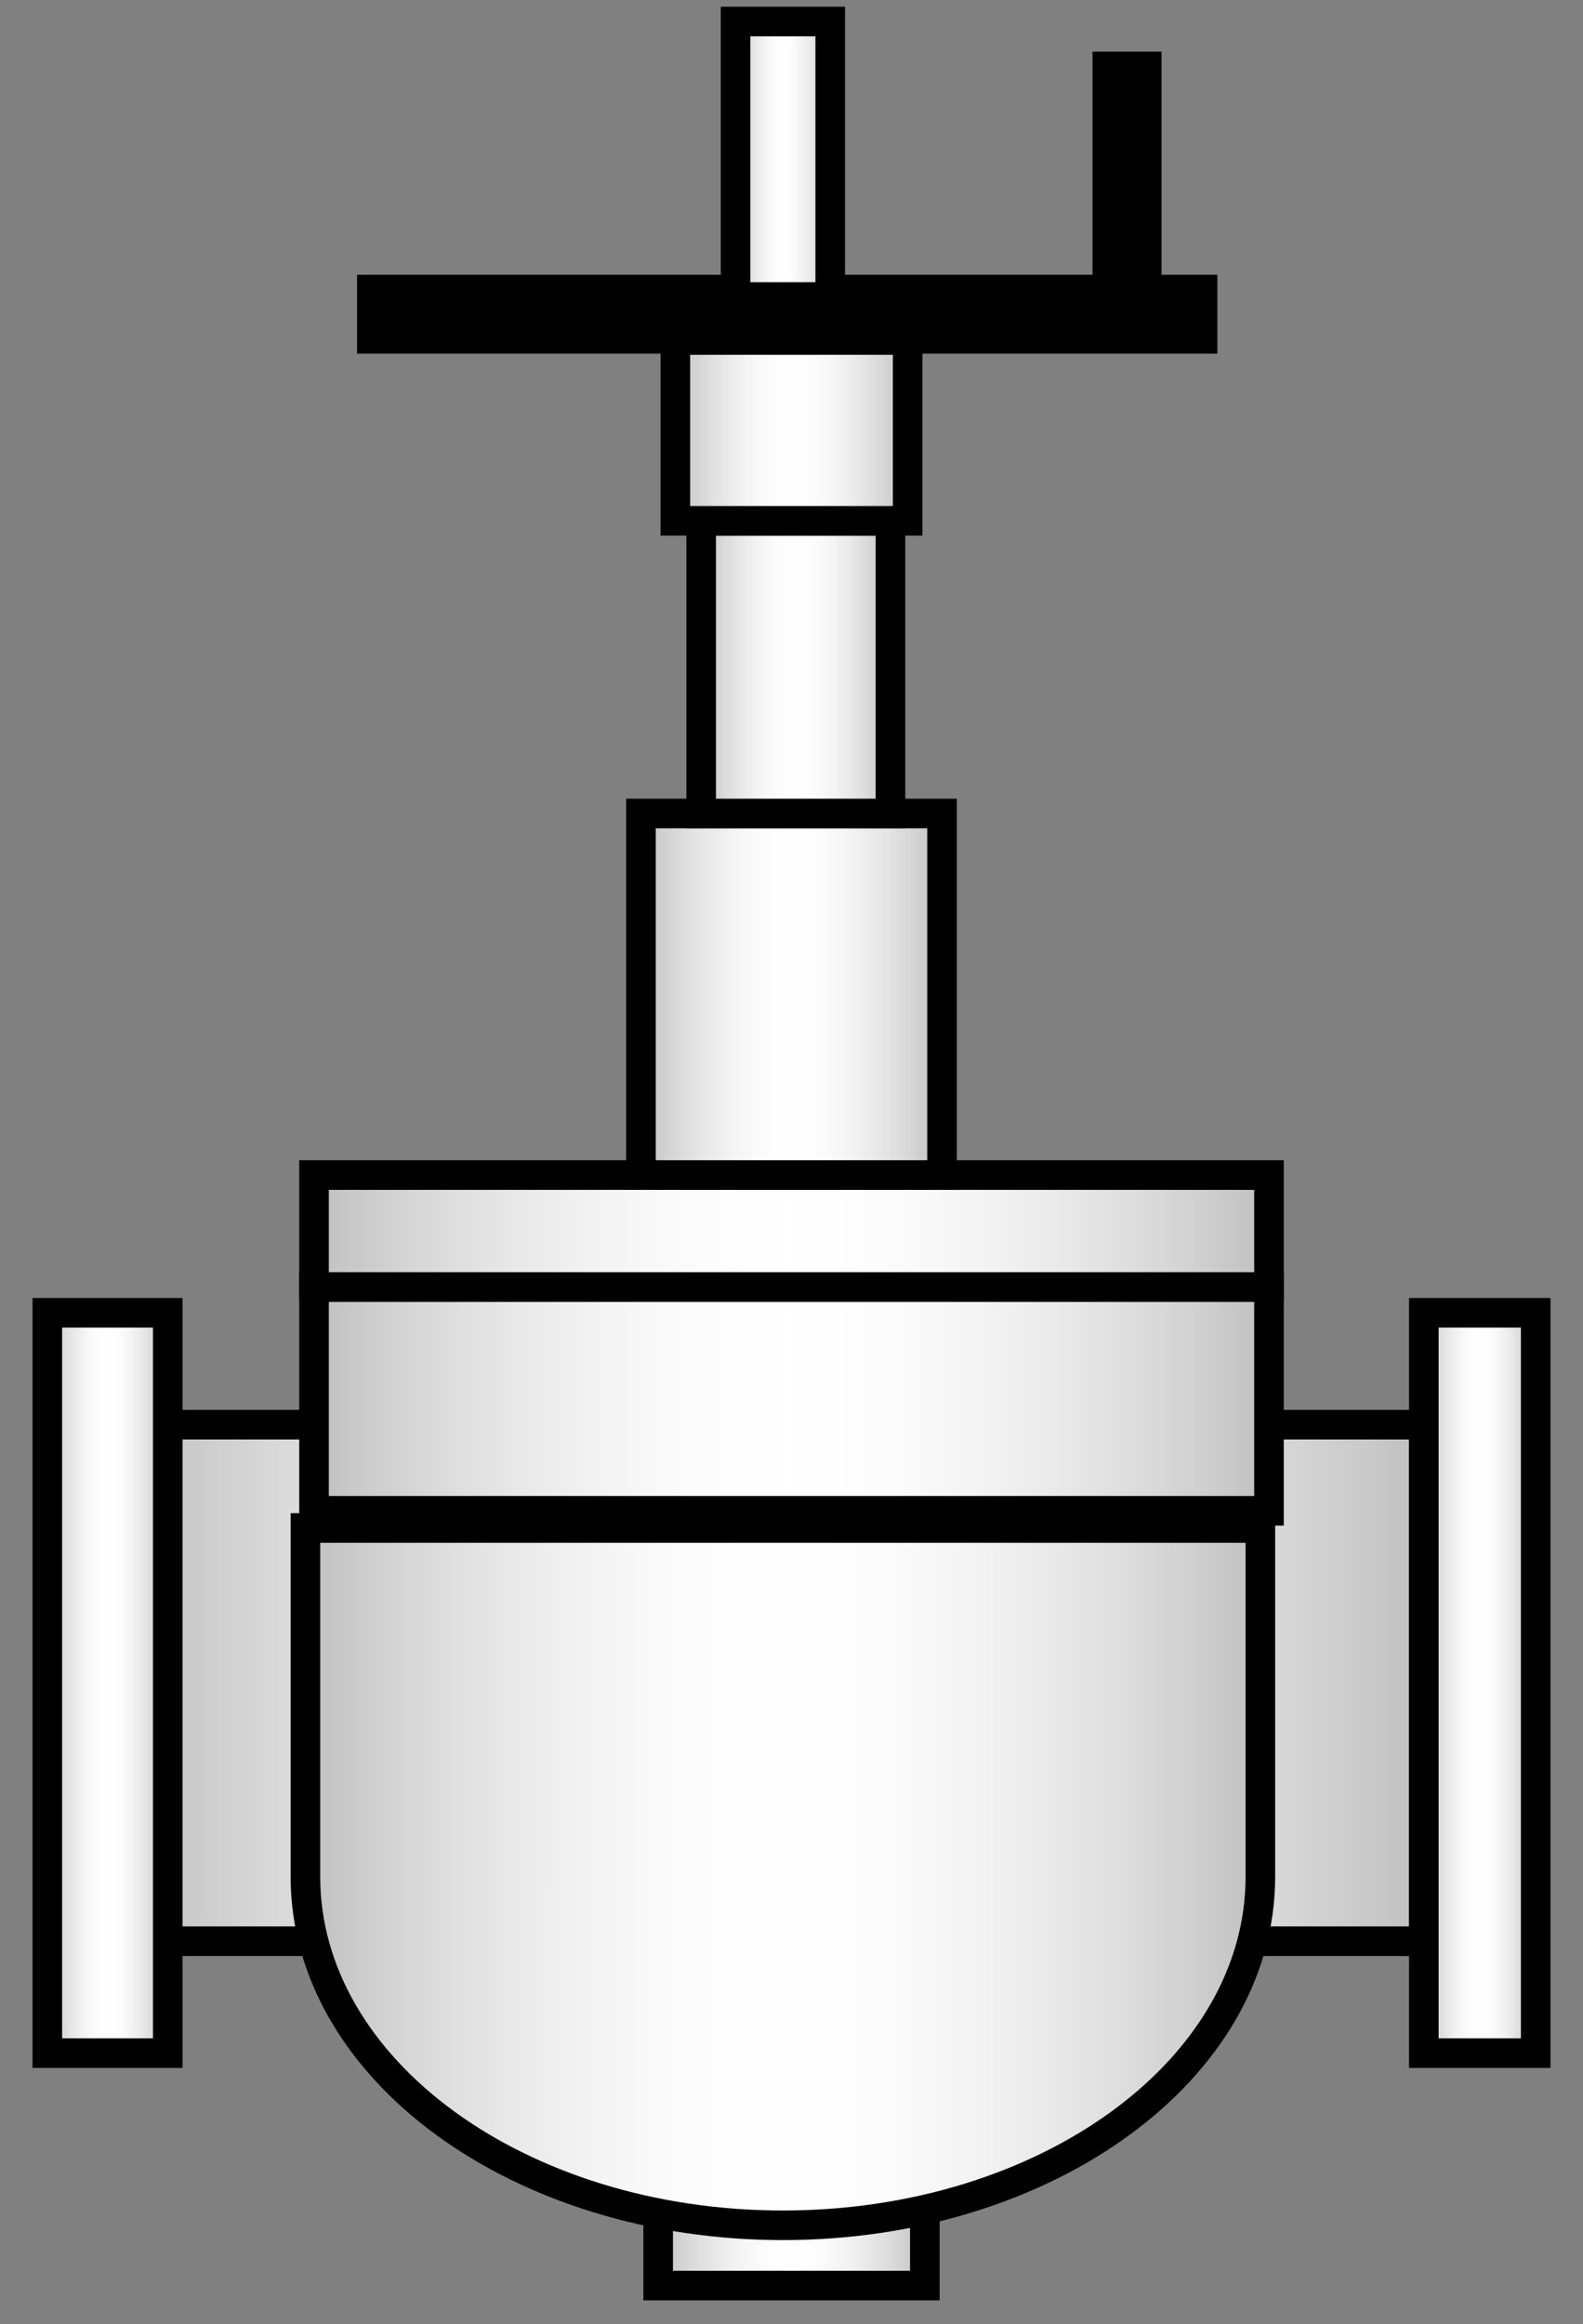 <svg width="184" height="270" xmlns="http://www.w3.org/2000/svg" xmlns:xlink="http://www.w3.org/1999/xlink" xml:space="preserve" overflow="hidden"><rect width="100%" height="100%" fill="#808080" stroke="none"/><defs><linearGradient x1="1457.5" y1="3944.5" x2="1608.5" y2="3944.5" gradientUnits="userSpaceOnUse" spreadMethod="reflect" id="fill0"><stop offset="0" stop-color="#C0C0C0" stop-opacity="1"/><stop offset="0.008" stop-color="#C1C1C1" stop-opacity="1"/><stop offset="0.016" stop-color="#C3C3C3" stop-opacity="1"/><stop offset="0.024" stop-color="#C5C5C5" stop-opacity="1"/><stop offset="0.032" stop-color="#C7C7C7" stop-opacity="1"/><stop offset="0.04" stop-color="#C9C9C9" stop-opacity="1"/><stop offset="0.048" stop-color="#CACACA" stop-opacity="1"/><stop offset="0.056" stop-color="#CCCCCC" stop-opacity="1"/><stop offset="0.065" stop-color="#CECECE" stop-opacity="1"/><stop offset="0.073" stop-color="#D0D0D0" stop-opacity="1"/><stop offset="0.081" stop-color="#D1D1D1" stop-opacity="1"/><stop offset="0.089" stop-color="#D3D3D3" stop-opacity="1"/><stop offset="0.097" stop-color="#D4D4D4" stop-opacity="1"/><stop offset="0.105" stop-color="#D6D6D6" stop-opacity="1"/><stop offset="0.113" stop-color="#D8D8D8" stop-opacity="1"/><stop offset="0.121" stop-color="#D9D9D9" stop-opacity="1"/><stop offset="0.129" stop-color="#DBDBDB" stop-opacity="1"/><stop offset="0.137" stop-color="#DCDCDC" stop-opacity="1"/><stop offset="0.145" stop-color="#DDDDDD" stop-opacity="1"/><stop offset="0.153" stop-color="#DFDFDF" stop-opacity="1"/><stop offset="0.161" stop-color="#E0E0E0" stop-opacity="1"/><stop offset="0.169" stop-color="#E1E1E1" stop-opacity="1"/><stop offset="0.177" stop-color="#E3E3E3" stop-opacity="1"/><stop offset="0.185" stop-color="#E4E4E4" stop-opacity="1"/><stop offset="0.194" stop-color="#E5E5E5" stop-opacity="1"/><stop offset="0.202" stop-color="#E7E7E7" stop-opacity="1"/><stop offset="0.21" stop-color="#E8E8E8" stop-opacity="1"/><stop offset="0.218" stop-color="#E9E9E9" stop-opacity="1"/><stop offset="0.226" stop-color="#EAEAEA" stop-opacity="1"/><stop offset="0.234" stop-color="#EBEBEB" stop-opacity="1"/><stop offset="0.242" stop-color="#ECECEC" stop-opacity="1"/><stop offset="0.25" stop-color="#EDEDED" stop-opacity="1"/><stop offset="0.258" stop-color="#EEEEEE" stop-opacity="1"/><stop offset="0.266" stop-color="#EFEFEF" stop-opacity="1"/><stop offset="0.274" stop-color="#F0F0F0" stop-opacity="1"/><stop offset="0.282" stop-color="#F1F1F1" stop-opacity="1"/><stop offset="0.29" stop-color="#F2F2F2" stop-opacity="1"/><stop offset="0.298" stop-color="#F3F3F3" stop-opacity="1"/><stop offset="0.306" stop-color="#F4F4F4" stop-opacity="1"/><stop offset="0.315" stop-color="#F5F5F5" stop-opacity="1"/><stop offset="0.323" stop-color="#F5F5F5" stop-opacity="1"/><stop offset="0.331" stop-color="#F6F6F6" stop-opacity="1"/><stop offset="0.339" stop-color="#F7F7F7" stop-opacity="1"/><stop offset="0.347" stop-color="#F8F8F8" stop-opacity="1"/><stop offset="0.355" stop-color="#F8F8F8" stop-opacity="1"/><stop offset="0.363" stop-color="#F9F9F9" stop-opacity="1"/><stop offset="0.371" stop-color="#FAFAFA" stop-opacity="1"/><stop offset="0.379" stop-color="#FAFAFA" stop-opacity="1"/><stop offset="0.387" stop-color="#FBFBFB" stop-opacity="1"/><stop offset="0.395" stop-color="#FBFBFB" stop-opacity="1"/><stop offset="0.403" stop-color="#FCFCFC" stop-opacity="1"/><stop offset="0.411" stop-color="#FCFCFC" stop-opacity="1"/><stop offset="0.419" stop-color="#FCFCFC" stop-opacity="1"/><stop offset="0.427" stop-color="#FDFDFD" stop-opacity="1"/><stop offset="0.435" stop-color="#FDFDFD" stop-opacity="1"/><stop offset="0.444" stop-color="#FDFDFD" stop-opacity="1"/><stop offset="0.452" stop-color="#FEFEFE" stop-opacity="1"/><stop offset="0.46" stop-color="#FEFEFE" stop-opacity="1"/><stop offset="0.468" stop-color="#FEFEFE" stop-opacity="1"/><stop offset="0.476" stop-color="#FEFEFE" stop-opacity="1"/><stop offset="0.484" stop-color="#FEFEFE" stop-opacity="1"/><stop offset="0.492" stop-color="#FEFEFE" stop-opacity="1"/><stop offset="0.5" stop-color="#FFFFFF" stop-opacity="1"/><stop offset="0.508" stop-color="#FEFEFE" stop-opacity="1"/><stop offset="0.516" stop-color="#FEFEFE" stop-opacity="1"/><stop offset="0.524" stop-color="#FEFEFE" stop-opacity="1"/><stop offset="0.532" stop-color="#FEFEFE" stop-opacity="1"/><stop offset="0.54" stop-color="#FEFEFE" stop-opacity="1"/><stop offset="0.548" stop-color="#FEFEFE" stop-opacity="1"/><stop offset="0.556" stop-color="#FDFDFD" stop-opacity="1"/><stop offset="0.565" stop-color="#FDFDFD" stop-opacity="1"/><stop offset="0.573" stop-color="#FDFDFD" stop-opacity="1"/><stop offset="0.581" stop-color="#FCFCFC" stop-opacity="1"/><stop offset="0.589" stop-color="#FCFCFC" stop-opacity="1"/><stop offset="0.597" stop-color="#FCFCFC" stop-opacity="1"/><stop offset="0.605" stop-color="#FBFBFB" stop-opacity="1"/><stop offset="0.613" stop-color="#FBFBFB" stop-opacity="1"/><stop offset="0.621" stop-color="#FAFAFA" stop-opacity="1"/><stop offset="0.629" stop-color="#FAFAFA" stop-opacity="1"/><stop offset="0.637" stop-color="#F9F9F9" stop-opacity="1"/><stop offset="0.645" stop-color="#F8F8F8" stop-opacity="1"/><stop offset="0.653" stop-color="#F8F8F8" stop-opacity="1"/><stop offset="0.661" stop-color="#F7F7F7" stop-opacity="1"/><stop offset="0.669" stop-color="#F6F6F6" stop-opacity="1"/><stop offset="0.677" stop-color="#F5F5F5" stop-opacity="1"/><stop offset="0.685" stop-color="#F5F5F5" stop-opacity="1"/><stop offset="0.694" stop-color="#F4F4F4" stop-opacity="1"/><stop offset="0.702" stop-color="#F3F3F3" stop-opacity="1"/><stop offset="0.71" stop-color="#F2F2F2" stop-opacity="1"/><stop offset="0.718" stop-color="#F1F1F1" stop-opacity="1"/><stop offset="0.726" stop-color="#F0F0F0" stop-opacity="1"/><stop offset="0.734" stop-color="#EFEFEF" stop-opacity="1"/><stop offset="0.742" stop-color="#EEEEEE" stop-opacity="1"/><stop offset="0.75" stop-color="#EDEDED" stop-opacity="1"/><stop offset="0.758" stop-color="#ECECEC" stop-opacity="1"/><stop offset="0.766" stop-color="#EBEBEB" stop-opacity="1"/><stop offset="0.774" stop-color="#EAEAEA" stop-opacity="1"/><stop offset="0.782" stop-color="#E9E9E9" stop-opacity="1"/><stop offset="0.79" stop-color="#E8E8E8" stop-opacity="1"/><stop offset="0.798" stop-color="#E7E7E7" stop-opacity="1"/><stop offset="0.806" stop-color="#E5E5E5" stop-opacity="1"/><stop offset="0.815" stop-color="#E4E4E4" stop-opacity="1"/><stop offset="0.823" stop-color="#E3E3E3" stop-opacity="1"/><stop offset="0.831" stop-color="#E1E1E1" stop-opacity="1"/><stop offset="0.839" stop-color="#E0E0E0" stop-opacity="1"/><stop offset="0.847" stop-color="#DFDFDF" stop-opacity="1"/><stop offset="0.855" stop-color="#DDDDDD" stop-opacity="1"/><stop offset="0.863" stop-color="#DCDCDC" stop-opacity="1"/><stop offset="0.871" stop-color="#DBDBDB" stop-opacity="1"/><stop offset="0.879" stop-color="#D9D9D9" stop-opacity="1"/><stop offset="0.887" stop-color="#D8D8D8" stop-opacity="1"/><stop offset="0.895" stop-color="#D6D6D6" stop-opacity="1"/><stop offset="0.903" stop-color="#D4D4D4" stop-opacity="1"/><stop offset="0.911" stop-color="#D3D3D3" stop-opacity="1"/><stop offset="0.919" stop-color="#D1D1D1" stop-opacity="1"/><stop offset="0.927" stop-color="#D0D0D0" stop-opacity="1"/><stop offset="0.935" stop-color="#CECECE" stop-opacity="1"/><stop offset="0.944" stop-color="#CCCCCC" stop-opacity="1"/><stop offset="0.952" stop-color="#CACACA" stop-opacity="1"/><stop offset="0.96" stop-color="#C9C9C9" stop-opacity="1"/><stop offset="0.968" stop-color="#C7C7C7" stop-opacity="1"/><stop offset="0.976" stop-color="#C5C5C5" stop-opacity="1"/><stop offset="0.984" stop-color="#C3C3C3" stop-opacity="1"/><stop offset="0.992" stop-color="#C1C1C1" stop-opacity="1"/><stop offset="1" stop-color="#C0C0C0" stop-opacity="1"/></linearGradient><linearGradient x1="1448.5" y1="3944.5" x2="1462.5" y2="3944.5" gradientUnits="userSpaceOnUse" spreadMethod="reflect" id="fill1"><stop offset="0" stop-color="#C0C0C0" stop-opacity="1"/><stop offset="0.008" stop-color="#C1C1C1" stop-opacity="1"/><stop offset="0.016" stop-color="#C3C3C3" stop-opacity="1"/><stop offset="0.024" stop-color="#C5C5C5" stop-opacity="1"/><stop offset="0.032" stop-color="#C7C7C7" stop-opacity="1"/><stop offset="0.04" stop-color="#C9C9C9" stop-opacity="1"/><stop offset="0.048" stop-color="#CACACA" stop-opacity="1"/><stop offset="0.056" stop-color="#CCCCCC" stop-opacity="1"/><stop offset="0.065" stop-color="#CECECE" stop-opacity="1"/><stop offset="0.073" stop-color="#D0D0D0" stop-opacity="1"/><stop offset="0.081" stop-color="#D1D1D1" stop-opacity="1"/><stop offset="0.089" stop-color="#D3D3D3" stop-opacity="1"/><stop offset="0.097" stop-color="#D4D4D4" stop-opacity="1"/><stop offset="0.105" stop-color="#D6D6D6" stop-opacity="1"/><stop offset="0.113" stop-color="#D8D8D8" stop-opacity="1"/><stop offset="0.121" stop-color="#D9D9D9" stop-opacity="1"/><stop offset="0.129" stop-color="#DBDBDB" stop-opacity="1"/><stop offset="0.137" stop-color="#DCDCDC" stop-opacity="1"/><stop offset="0.145" stop-color="#DDDDDD" stop-opacity="1"/><stop offset="0.153" stop-color="#DFDFDF" stop-opacity="1"/><stop offset="0.161" stop-color="#E0E0E0" stop-opacity="1"/><stop offset="0.169" stop-color="#E1E1E1" stop-opacity="1"/><stop offset="0.177" stop-color="#E3E3E3" stop-opacity="1"/><stop offset="0.185" stop-color="#E4E4E4" stop-opacity="1"/><stop offset="0.194" stop-color="#E5E5E5" stop-opacity="1"/><stop offset="0.202" stop-color="#E7E7E7" stop-opacity="1"/><stop offset="0.21" stop-color="#E8E8E8" stop-opacity="1"/><stop offset="0.218" stop-color="#E9E9E9" stop-opacity="1"/><stop offset="0.226" stop-color="#EAEAEA" stop-opacity="1"/><stop offset="0.234" stop-color="#EBEBEB" stop-opacity="1"/><stop offset="0.242" stop-color="#ECECEC" stop-opacity="1"/><stop offset="0.25" stop-color="#EDEDED" stop-opacity="1"/><stop offset="0.258" stop-color="#EEEEEE" stop-opacity="1"/><stop offset="0.266" stop-color="#EFEFEF" stop-opacity="1"/><stop offset="0.274" stop-color="#F0F0F0" stop-opacity="1"/><stop offset="0.282" stop-color="#F1F1F1" stop-opacity="1"/><stop offset="0.29" stop-color="#F2F2F2" stop-opacity="1"/><stop offset="0.298" stop-color="#F3F3F3" stop-opacity="1"/><stop offset="0.306" stop-color="#F4F4F4" stop-opacity="1"/><stop offset="0.315" stop-color="#F5F5F5" stop-opacity="1"/><stop offset="0.323" stop-color="#F5F5F5" stop-opacity="1"/><stop offset="0.331" stop-color="#F6F6F6" stop-opacity="1"/><stop offset="0.339" stop-color="#F7F7F7" stop-opacity="1"/><stop offset="0.347" stop-color="#F8F8F8" stop-opacity="1"/><stop offset="0.355" stop-color="#F8F8F8" stop-opacity="1"/><stop offset="0.363" stop-color="#F9F9F9" stop-opacity="1"/><stop offset="0.371" stop-color="#FAFAFA" stop-opacity="1"/><stop offset="0.379" stop-color="#FAFAFA" stop-opacity="1"/><stop offset="0.387" stop-color="#FBFBFB" stop-opacity="1"/><stop offset="0.395" stop-color="#FBFBFB" stop-opacity="1"/><stop offset="0.403" stop-color="#FCFCFC" stop-opacity="1"/><stop offset="0.411" stop-color="#FCFCFC" stop-opacity="1"/><stop offset="0.419" stop-color="#FCFCFC" stop-opacity="1"/><stop offset="0.427" stop-color="#FDFDFD" stop-opacity="1"/><stop offset="0.435" stop-color="#FDFDFD" stop-opacity="1"/><stop offset="0.444" stop-color="#FDFDFD" stop-opacity="1"/><stop offset="0.452" stop-color="#FEFEFE" stop-opacity="1"/><stop offset="0.46" stop-color="#FEFEFE" stop-opacity="1"/><stop offset="0.468" stop-color="#FEFEFE" stop-opacity="1"/><stop offset="0.476" stop-color="#FEFEFE" stop-opacity="1"/><stop offset="0.484" stop-color="#FEFEFE" stop-opacity="1"/><stop offset="0.492" stop-color="#FEFEFE" stop-opacity="1"/><stop offset="0.5" stop-color="#FFFFFF" stop-opacity="1"/><stop offset="0.508" stop-color="#FEFEFE" stop-opacity="1"/><stop offset="0.516" stop-color="#FEFEFE" stop-opacity="1"/><stop offset="0.524" stop-color="#FEFEFE" stop-opacity="1"/><stop offset="0.532" stop-color="#FEFEFE" stop-opacity="1"/><stop offset="0.54" stop-color="#FEFEFE" stop-opacity="1"/><stop offset="0.548" stop-color="#FEFEFE" stop-opacity="1"/><stop offset="0.556" stop-color="#FDFDFD" stop-opacity="1"/><stop offset="0.565" stop-color="#FDFDFD" stop-opacity="1"/><stop offset="0.573" stop-color="#FDFDFD" stop-opacity="1"/><stop offset="0.581" stop-color="#FCFCFC" stop-opacity="1"/><stop offset="0.589" stop-color="#FCFCFC" stop-opacity="1"/><stop offset="0.597" stop-color="#FCFCFC" stop-opacity="1"/><stop offset="0.605" stop-color="#FBFBFB" stop-opacity="1"/><stop offset="0.613" stop-color="#FBFBFB" stop-opacity="1"/><stop offset="0.621" stop-color="#FAFAFA" stop-opacity="1"/><stop offset="0.629" stop-color="#FAFAFA" stop-opacity="1"/><stop offset="0.637" stop-color="#F9F9F9" stop-opacity="1"/><stop offset="0.645" stop-color="#F8F8F8" stop-opacity="1"/><stop offset="0.653" stop-color="#F8F8F8" stop-opacity="1"/><stop offset="0.661" stop-color="#F7F7F7" stop-opacity="1"/><stop offset="0.669" stop-color="#F6F6F6" stop-opacity="1"/><stop offset="0.677" stop-color="#F5F5F5" stop-opacity="1"/><stop offset="0.685" stop-color="#F5F5F5" stop-opacity="1"/><stop offset="0.694" stop-color="#F4F4F4" stop-opacity="1"/><stop offset="0.702" stop-color="#F3F3F3" stop-opacity="1"/><stop offset="0.71" stop-color="#F2F2F2" stop-opacity="1"/><stop offset="0.718" stop-color="#F1F1F1" stop-opacity="1"/><stop offset="0.726" stop-color="#F0F0F0" stop-opacity="1"/><stop offset="0.734" stop-color="#EFEFEF" stop-opacity="1"/><stop offset="0.742" stop-color="#EEEEEE" stop-opacity="1"/><stop offset="0.75" stop-color="#EDEDED" stop-opacity="1"/><stop offset="0.758" stop-color="#ECECEC" stop-opacity="1"/><stop offset="0.766" stop-color="#EBEBEB" stop-opacity="1"/><stop offset="0.774" stop-color="#EAEAEA" stop-opacity="1"/><stop offset="0.782" stop-color="#E9E9E9" stop-opacity="1"/><stop offset="0.79" stop-color="#E8E8E8" stop-opacity="1"/><stop offset="0.798" stop-color="#E7E7E7" stop-opacity="1"/><stop offset="0.806" stop-color="#E5E5E5" stop-opacity="1"/><stop offset="0.815" stop-color="#E4E4E4" stop-opacity="1"/><stop offset="0.823" stop-color="#E3E3E3" stop-opacity="1"/><stop offset="0.831" stop-color="#E1E1E1" stop-opacity="1"/><stop offset="0.839" stop-color="#E0E0E0" stop-opacity="1"/><stop offset="0.847" stop-color="#DFDFDF" stop-opacity="1"/><stop offset="0.855" stop-color="#DDDDDD" stop-opacity="1"/><stop offset="0.863" stop-color="#DCDCDC" stop-opacity="1"/><stop offset="0.871" stop-color="#DBDBDB" stop-opacity="1"/><stop offset="0.879" stop-color="#D9D9D9" stop-opacity="1"/><stop offset="0.887" stop-color="#D8D8D8" stop-opacity="1"/><stop offset="0.895" stop-color="#D6D6D6" stop-opacity="1"/><stop offset="0.903" stop-color="#D4D4D4" stop-opacity="1"/><stop offset="0.911" stop-color="#D3D3D3" stop-opacity="1"/><stop offset="0.919" stop-color="#D1D1D1" stop-opacity="1"/><stop offset="0.927" stop-color="#D0D0D0" stop-opacity="1"/><stop offset="0.935" stop-color="#CECECE" stop-opacity="1"/><stop offset="0.944" stop-color="#CCCCCC" stop-opacity="1"/><stop offset="0.952" stop-color="#CACACA" stop-opacity="1"/><stop offset="0.96" stop-color="#C9C9C9" stop-opacity="1"/><stop offset="0.968" stop-color="#C7C7C7" stop-opacity="1"/><stop offset="0.976" stop-color="#C5C5C5" stop-opacity="1"/><stop offset="0.984" stop-color="#C3C3C3" stop-opacity="1"/><stop offset="0.992" stop-color="#C1C1C1" stop-opacity="1"/><stop offset="1" stop-color="#C0C0C0" stop-opacity="1"/></linearGradient><linearGradient x1="1608.5" y1="3944.5" x2="1621.5" y2="3944.5" gradientUnits="userSpaceOnUse" spreadMethod="reflect" id="fill2"><stop offset="0" stop-color="#C0C0C0" stop-opacity="1"/><stop offset="0.008" stop-color="#C1C1C1" stop-opacity="1"/><stop offset="0.016" stop-color="#C3C3C3" stop-opacity="1"/><stop offset="0.024" stop-color="#C5C5C5" stop-opacity="1"/><stop offset="0.032" stop-color="#C7C7C7" stop-opacity="1"/><stop offset="0.04" stop-color="#C9C9C9" stop-opacity="1"/><stop offset="0.048" stop-color="#CACACA" stop-opacity="1"/><stop offset="0.056" stop-color="#CCCCCC" stop-opacity="1"/><stop offset="0.065" stop-color="#CECECE" stop-opacity="1"/><stop offset="0.073" stop-color="#D0D0D0" stop-opacity="1"/><stop offset="0.081" stop-color="#D1D1D1" stop-opacity="1"/><stop offset="0.089" stop-color="#D3D3D3" stop-opacity="1"/><stop offset="0.097" stop-color="#D4D4D4" stop-opacity="1"/><stop offset="0.105" stop-color="#D6D6D6" stop-opacity="1"/><stop offset="0.113" stop-color="#D8D8D8" stop-opacity="1"/><stop offset="0.121" stop-color="#D9D9D9" stop-opacity="1"/><stop offset="0.129" stop-color="#DBDBDB" stop-opacity="1"/><stop offset="0.137" stop-color="#DCDCDC" stop-opacity="1"/><stop offset="0.145" stop-color="#DDDDDD" stop-opacity="1"/><stop offset="0.153" stop-color="#DFDFDF" stop-opacity="1"/><stop offset="0.161" stop-color="#E0E0E0" stop-opacity="1"/><stop offset="0.169" stop-color="#E1E1E1" stop-opacity="1"/><stop offset="0.177" stop-color="#E3E3E3" stop-opacity="1"/><stop offset="0.185" stop-color="#E4E4E4" stop-opacity="1"/><stop offset="0.194" stop-color="#E5E5E5" stop-opacity="1"/><stop offset="0.202" stop-color="#E7E7E7" stop-opacity="1"/><stop offset="0.21" stop-color="#E8E8E8" stop-opacity="1"/><stop offset="0.218" stop-color="#E9E9E9" stop-opacity="1"/><stop offset="0.226" stop-color="#EAEAEA" stop-opacity="1"/><stop offset="0.234" stop-color="#EBEBEB" stop-opacity="1"/><stop offset="0.242" stop-color="#ECECEC" stop-opacity="1"/><stop offset="0.25" stop-color="#EDEDED" stop-opacity="1"/><stop offset="0.258" stop-color="#EEEEEE" stop-opacity="1"/><stop offset="0.266" stop-color="#EFEFEF" stop-opacity="1"/><stop offset="0.274" stop-color="#F0F0F0" stop-opacity="1"/><stop offset="0.282" stop-color="#F1F1F1" stop-opacity="1"/><stop offset="0.29" stop-color="#F2F2F2" stop-opacity="1"/><stop offset="0.298" stop-color="#F3F3F3" stop-opacity="1"/><stop offset="0.306" stop-color="#F4F4F4" stop-opacity="1"/><stop offset="0.315" stop-color="#F5F5F5" stop-opacity="1"/><stop offset="0.323" stop-color="#F5F5F5" stop-opacity="1"/><stop offset="0.331" stop-color="#F6F6F6" stop-opacity="1"/><stop offset="0.339" stop-color="#F7F7F7" stop-opacity="1"/><stop offset="0.347" stop-color="#F8F8F8" stop-opacity="1"/><stop offset="0.355" stop-color="#F8F8F8" stop-opacity="1"/><stop offset="0.363" stop-color="#F9F9F9" stop-opacity="1"/><stop offset="0.371" stop-color="#FAFAFA" stop-opacity="1"/><stop offset="0.379" stop-color="#FAFAFA" stop-opacity="1"/><stop offset="0.387" stop-color="#FBFBFB" stop-opacity="1"/><stop offset="0.395" stop-color="#FBFBFB" stop-opacity="1"/><stop offset="0.403" stop-color="#FCFCFC" stop-opacity="1"/><stop offset="0.411" stop-color="#FCFCFC" stop-opacity="1"/><stop offset="0.419" stop-color="#FCFCFC" stop-opacity="1"/><stop offset="0.427" stop-color="#FDFDFD" stop-opacity="1"/><stop offset="0.435" stop-color="#FDFDFD" stop-opacity="1"/><stop offset="0.444" stop-color="#FDFDFD" stop-opacity="1"/><stop offset="0.452" stop-color="#FEFEFE" stop-opacity="1"/><stop offset="0.46" stop-color="#FEFEFE" stop-opacity="1"/><stop offset="0.468" stop-color="#FEFEFE" stop-opacity="1"/><stop offset="0.476" stop-color="#FEFEFE" stop-opacity="1"/><stop offset="0.484" stop-color="#FEFEFE" stop-opacity="1"/><stop offset="0.492" stop-color="#FEFEFE" stop-opacity="1"/><stop offset="0.5" stop-color="#FFFFFF" stop-opacity="1"/><stop offset="0.508" stop-color="#FEFEFE" stop-opacity="1"/><stop offset="0.516" stop-color="#FEFEFE" stop-opacity="1"/><stop offset="0.524" stop-color="#FEFEFE" stop-opacity="1"/><stop offset="0.532" stop-color="#FEFEFE" stop-opacity="1"/><stop offset="0.54" stop-color="#FEFEFE" stop-opacity="1"/><stop offset="0.548" stop-color="#FEFEFE" stop-opacity="1"/><stop offset="0.556" stop-color="#FDFDFD" stop-opacity="1"/><stop offset="0.565" stop-color="#FDFDFD" stop-opacity="1"/><stop offset="0.573" stop-color="#FDFDFD" stop-opacity="1"/><stop offset="0.581" stop-color="#FCFCFC" stop-opacity="1"/><stop offset="0.589" stop-color="#FCFCFC" stop-opacity="1"/><stop offset="0.597" stop-color="#FCFCFC" stop-opacity="1"/><stop offset="0.605" stop-color="#FBFBFB" stop-opacity="1"/><stop offset="0.613" stop-color="#FBFBFB" stop-opacity="1"/><stop offset="0.621" stop-color="#FAFAFA" stop-opacity="1"/><stop offset="0.629" stop-color="#FAFAFA" stop-opacity="1"/><stop offset="0.637" stop-color="#F9F9F9" stop-opacity="1"/><stop offset="0.645" stop-color="#F8F8F8" stop-opacity="1"/><stop offset="0.653" stop-color="#F8F8F8" stop-opacity="1"/><stop offset="0.661" stop-color="#F7F7F7" stop-opacity="1"/><stop offset="0.669" stop-color="#F6F6F6" stop-opacity="1"/><stop offset="0.677" stop-color="#F5F5F5" stop-opacity="1"/><stop offset="0.685" stop-color="#F5F5F5" stop-opacity="1"/><stop offset="0.694" stop-color="#F4F4F4" stop-opacity="1"/><stop offset="0.702" stop-color="#F3F3F3" stop-opacity="1"/><stop offset="0.71" stop-color="#F2F2F2" stop-opacity="1"/><stop offset="0.718" stop-color="#F1F1F1" stop-opacity="1"/><stop offset="0.726" stop-color="#F0F0F0" stop-opacity="1"/><stop offset="0.734" stop-color="#EFEFEF" stop-opacity="1"/><stop offset="0.742" stop-color="#EEEEEE" stop-opacity="1"/><stop offset="0.75" stop-color="#EDEDED" stop-opacity="1"/><stop offset="0.758" stop-color="#ECECEC" stop-opacity="1"/><stop offset="0.766" stop-color="#EBEBEB" stop-opacity="1"/><stop offset="0.774" stop-color="#EAEAEA" stop-opacity="1"/><stop offset="0.782" stop-color="#E9E9E9" stop-opacity="1"/><stop offset="0.79" stop-color="#E8E8E8" stop-opacity="1"/><stop offset="0.798" stop-color="#E7E7E7" stop-opacity="1"/><stop offset="0.806" stop-color="#E5E5E5" stop-opacity="1"/><stop offset="0.815" stop-color="#E4E4E4" stop-opacity="1"/><stop offset="0.823" stop-color="#E3E3E3" stop-opacity="1"/><stop offset="0.831" stop-color="#E1E1E1" stop-opacity="1"/><stop offset="0.839" stop-color="#E0E0E0" stop-opacity="1"/><stop offset="0.847" stop-color="#DFDFDF" stop-opacity="1"/><stop offset="0.855" stop-color="#DDDDDD" stop-opacity="1"/><stop offset="0.863" stop-color="#DCDCDC" stop-opacity="1"/><stop offset="0.871" stop-color="#DBDBDB" stop-opacity="1"/><stop offset="0.879" stop-color="#D9D9D9" stop-opacity="1"/><stop offset="0.887" stop-color="#D8D8D8" stop-opacity="1"/><stop offset="0.895" stop-color="#D6D6D6" stop-opacity="1"/><stop offset="0.903" stop-color="#D4D4D4" stop-opacity="1"/><stop offset="0.911" stop-color="#D3D3D3" stop-opacity="1"/><stop offset="0.919" stop-color="#D1D1D1" stop-opacity="1"/><stop offset="0.927" stop-color="#D0D0D0" stop-opacity="1"/><stop offset="0.935" stop-color="#CECECE" stop-opacity="1"/><stop offset="0.944" stop-color="#CCCCCC" stop-opacity="1"/><stop offset="0.952" stop-color="#CACACA" stop-opacity="1"/><stop offset="0.96" stop-color="#C9C9C9" stop-opacity="1"/><stop offset="0.968" stop-color="#C7C7C7" stop-opacity="1"/><stop offset="0.976" stop-color="#C5C5C5" stop-opacity="1"/><stop offset="0.984" stop-color="#C3C3C3" stop-opacity="1"/><stop offset="0.992" stop-color="#C1C1C1" stop-opacity="1"/><stop offset="1" stop-color="#C0C0C0" stop-opacity="1"/></linearGradient><linearGradient x1="1519.5" y1="4005" x2="1550.5" y2="4005" gradientUnits="userSpaceOnUse" spreadMethod="reflect" id="fill3"><stop offset="0" stop-color="#C0C0C0" stop-opacity="1"/><stop offset="0.008" stop-color="#C1C1C1" stop-opacity="1"/><stop offset="0.016" stop-color="#C3C3C3" stop-opacity="1"/><stop offset="0.024" stop-color="#C5C5C5" stop-opacity="1"/><stop offset="0.032" stop-color="#C7C7C7" stop-opacity="1"/><stop offset="0.04" stop-color="#C9C9C9" stop-opacity="1"/><stop offset="0.048" stop-color="#CACACA" stop-opacity="1"/><stop offset="0.056" stop-color="#CCCCCC" stop-opacity="1"/><stop offset="0.065" stop-color="#CECECE" stop-opacity="1"/><stop offset="0.073" stop-color="#D0D0D0" stop-opacity="1"/><stop offset="0.081" stop-color="#D1D1D1" stop-opacity="1"/><stop offset="0.089" stop-color="#D3D3D3" stop-opacity="1"/><stop offset="0.097" stop-color="#D4D4D4" stop-opacity="1"/><stop offset="0.105" stop-color="#D6D6D6" stop-opacity="1"/><stop offset="0.113" stop-color="#D8D8D8" stop-opacity="1"/><stop offset="0.121" stop-color="#D9D9D9" stop-opacity="1"/><stop offset="0.129" stop-color="#DBDBDB" stop-opacity="1"/><stop offset="0.137" stop-color="#DCDCDC" stop-opacity="1"/><stop offset="0.145" stop-color="#DDDDDD" stop-opacity="1"/><stop offset="0.153" stop-color="#DFDFDF" stop-opacity="1"/><stop offset="0.161" stop-color="#E0E0E0" stop-opacity="1"/><stop offset="0.169" stop-color="#E1E1E1" stop-opacity="1"/><stop offset="0.177" stop-color="#E3E3E3" stop-opacity="1"/><stop offset="0.185" stop-color="#E4E4E4" stop-opacity="1"/><stop offset="0.194" stop-color="#E5E5E5" stop-opacity="1"/><stop offset="0.202" stop-color="#E7E7E7" stop-opacity="1"/><stop offset="0.21" stop-color="#E8E8E8" stop-opacity="1"/><stop offset="0.218" stop-color="#E9E9E9" stop-opacity="1"/><stop offset="0.226" stop-color="#EAEAEA" stop-opacity="1"/><stop offset="0.234" stop-color="#EBEBEB" stop-opacity="1"/><stop offset="0.242" stop-color="#ECECEC" stop-opacity="1"/><stop offset="0.25" stop-color="#EDEDED" stop-opacity="1"/><stop offset="0.258" stop-color="#EEEEEE" stop-opacity="1"/><stop offset="0.266" stop-color="#EFEFEF" stop-opacity="1"/><stop offset="0.274" stop-color="#F0F0F0" stop-opacity="1"/><stop offset="0.282" stop-color="#F1F1F1" stop-opacity="1"/><stop offset="0.29" stop-color="#F2F2F2" stop-opacity="1"/><stop offset="0.298" stop-color="#F3F3F3" stop-opacity="1"/><stop offset="0.306" stop-color="#F4F4F4" stop-opacity="1"/><stop offset="0.315" stop-color="#F5F5F5" stop-opacity="1"/><stop offset="0.323" stop-color="#F5F5F5" stop-opacity="1"/><stop offset="0.331" stop-color="#F6F6F6" stop-opacity="1"/><stop offset="0.339" stop-color="#F7F7F7" stop-opacity="1"/><stop offset="0.347" stop-color="#F8F8F8" stop-opacity="1"/><stop offset="0.355" stop-color="#F8F8F8" stop-opacity="1"/><stop offset="0.363" stop-color="#F9F9F9" stop-opacity="1"/><stop offset="0.371" stop-color="#FAFAFA" stop-opacity="1"/><stop offset="0.379" stop-color="#FAFAFA" stop-opacity="1"/><stop offset="0.387" stop-color="#FBFBFB" stop-opacity="1"/><stop offset="0.395" stop-color="#FBFBFB" stop-opacity="1"/><stop offset="0.403" stop-color="#FCFCFC" stop-opacity="1"/><stop offset="0.411" stop-color="#FCFCFC" stop-opacity="1"/><stop offset="0.419" stop-color="#FCFCFC" stop-opacity="1"/><stop offset="0.427" stop-color="#FDFDFD" stop-opacity="1"/><stop offset="0.435" stop-color="#FDFDFD" stop-opacity="1"/><stop offset="0.444" stop-color="#FDFDFD" stop-opacity="1"/><stop offset="0.452" stop-color="#FEFEFE" stop-opacity="1"/><stop offset="0.46" stop-color="#FEFEFE" stop-opacity="1"/><stop offset="0.468" stop-color="#FEFEFE" stop-opacity="1"/><stop offset="0.476" stop-color="#FEFEFE" stop-opacity="1"/><stop offset="0.484" stop-color="#FEFEFE" stop-opacity="1"/><stop offset="0.492" stop-color="#FEFEFE" stop-opacity="1"/><stop offset="0.5" stop-color="#FFFFFF" stop-opacity="1"/><stop offset="0.508" stop-color="#FEFEFE" stop-opacity="1"/><stop offset="0.516" stop-color="#FEFEFE" stop-opacity="1"/><stop offset="0.524" stop-color="#FEFEFE" stop-opacity="1"/><stop offset="0.532" stop-color="#FEFEFE" stop-opacity="1"/><stop offset="0.54" stop-color="#FEFEFE" stop-opacity="1"/><stop offset="0.548" stop-color="#FEFEFE" stop-opacity="1"/><stop offset="0.556" stop-color="#FDFDFD" stop-opacity="1"/><stop offset="0.565" stop-color="#FDFDFD" stop-opacity="1"/><stop offset="0.573" stop-color="#FDFDFD" stop-opacity="1"/><stop offset="0.581" stop-color="#FCFCFC" stop-opacity="1"/><stop offset="0.589" stop-color="#FCFCFC" stop-opacity="1"/><stop offset="0.597" stop-color="#FCFCFC" stop-opacity="1"/><stop offset="0.605" stop-color="#FBFBFB" stop-opacity="1"/><stop offset="0.613" stop-color="#FBFBFB" stop-opacity="1"/><stop offset="0.621" stop-color="#FAFAFA" stop-opacity="1"/><stop offset="0.629" stop-color="#FAFAFA" stop-opacity="1"/><stop offset="0.637" stop-color="#F9F9F9" stop-opacity="1"/><stop offset="0.645" stop-color="#F8F8F8" stop-opacity="1"/><stop offset="0.653" stop-color="#F8F8F8" stop-opacity="1"/><stop offset="0.661" stop-color="#F7F7F7" stop-opacity="1"/><stop offset="0.669" stop-color="#F6F6F6" stop-opacity="1"/><stop offset="0.677" stop-color="#F5F5F5" stop-opacity="1"/><stop offset="0.685" stop-color="#F5F5F5" stop-opacity="1"/><stop offset="0.694" stop-color="#F4F4F4" stop-opacity="1"/><stop offset="0.702" stop-color="#F3F3F3" stop-opacity="1"/><stop offset="0.71" stop-color="#F2F2F2" stop-opacity="1"/><stop offset="0.718" stop-color="#F1F1F1" stop-opacity="1"/><stop offset="0.726" stop-color="#F0F0F0" stop-opacity="1"/><stop offset="0.734" stop-color="#EFEFEF" stop-opacity="1"/><stop offset="0.742" stop-color="#EEEEEE" stop-opacity="1"/><stop offset="0.75" stop-color="#EDEDED" stop-opacity="1"/><stop offset="0.758" stop-color="#ECECEC" stop-opacity="1"/><stop offset="0.766" stop-color="#EBEBEB" stop-opacity="1"/><stop offset="0.774" stop-color="#EAEAEA" stop-opacity="1"/><stop offset="0.782" stop-color="#E9E9E9" stop-opacity="1"/><stop offset="0.79" stop-color="#E8E8E8" stop-opacity="1"/><stop offset="0.798" stop-color="#E7E7E7" stop-opacity="1"/><stop offset="0.806" stop-color="#E5E5E5" stop-opacity="1"/><stop offset="0.815" stop-color="#E4E4E4" stop-opacity="1"/><stop offset="0.823" stop-color="#E3E3E3" stop-opacity="1"/><stop offset="0.831" stop-color="#E1E1E1" stop-opacity="1"/><stop offset="0.839" stop-color="#E0E0E0" stop-opacity="1"/><stop offset="0.847" stop-color="#DFDFDF" stop-opacity="1"/><stop offset="0.855" stop-color="#DDDDDD" stop-opacity="1"/><stop offset="0.863" stop-color="#DCDCDC" stop-opacity="1"/><stop offset="0.871" stop-color="#DBDBDB" stop-opacity="1"/><stop offset="0.879" stop-color="#D9D9D9" stop-opacity="1"/><stop offset="0.887" stop-color="#D8D8D8" stop-opacity="1"/><stop offset="0.895" stop-color="#D6D6D6" stop-opacity="1"/><stop offset="0.903" stop-color="#D4D4D4" stop-opacity="1"/><stop offset="0.911" stop-color="#D3D3D3" stop-opacity="1"/><stop offset="0.919" stop-color="#D1D1D1" stop-opacity="1"/><stop offset="0.927" stop-color="#D0D0D0" stop-opacity="1"/><stop offset="0.935" stop-color="#CECECE" stop-opacity="1"/><stop offset="0.944" stop-color="#CCCCCC" stop-opacity="1"/><stop offset="0.952" stop-color="#CACACA" stop-opacity="1"/><stop offset="0.96" stop-color="#C9C9C9" stop-opacity="1"/><stop offset="0.968" stop-color="#C7C7C7" stop-opacity="1"/><stop offset="0.976" stop-color="#C5C5C5" stop-opacity="1"/><stop offset="0.984" stop-color="#C3C3C3" stop-opacity="1"/><stop offset="0.992" stop-color="#C1C1C1" stop-opacity="1"/><stop offset="1" stop-color="#C0C0C0" stop-opacity="1"/></linearGradient><linearGradient x1="1479.5" y1="3911.5" x2="1590.5" y2="3911.5" gradientUnits="userSpaceOnUse" spreadMethod="reflect" id="fill4"><stop offset="0" stop-color="#C0C0C0" stop-opacity="1"/><stop offset="0.008" stop-color="#C1C1C1" stop-opacity="1"/><stop offset="0.016" stop-color="#C3C3C3" stop-opacity="1"/><stop offset="0.024" stop-color="#C5C5C5" stop-opacity="1"/><stop offset="0.032" stop-color="#C7C7C7" stop-opacity="1"/><stop offset="0.04" stop-color="#C9C9C9" stop-opacity="1"/><stop offset="0.048" stop-color="#CACACA" stop-opacity="1"/><stop offset="0.056" stop-color="#CCCCCC" stop-opacity="1"/><stop offset="0.065" stop-color="#CECECE" stop-opacity="1"/><stop offset="0.073" stop-color="#D0D0D0" stop-opacity="1"/><stop offset="0.081" stop-color="#D1D1D1" stop-opacity="1"/><stop offset="0.089" stop-color="#D3D3D3" stop-opacity="1"/><stop offset="0.097" stop-color="#D4D4D4" stop-opacity="1"/><stop offset="0.105" stop-color="#D6D6D6" stop-opacity="1"/><stop offset="0.113" stop-color="#D8D8D8" stop-opacity="1"/><stop offset="0.121" stop-color="#D9D9D9" stop-opacity="1"/><stop offset="0.129" stop-color="#DBDBDB" stop-opacity="1"/><stop offset="0.137" stop-color="#DCDCDC" stop-opacity="1"/><stop offset="0.145" stop-color="#DDDDDD" stop-opacity="1"/><stop offset="0.153" stop-color="#DFDFDF" stop-opacity="1"/><stop offset="0.161" stop-color="#E0E0E0" stop-opacity="1"/><stop offset="0.169" stop-color="#E1E1E1" stop-opacity="1"/><stop offset="0.177" stop-color="#E3E3E3" stop-opacity="1"/><stop offset="0.185" stop-color="#E4E4E4" stop-opacity="1"/><stop offset="0.194" stop-color="#E5E5E5" stop-opacity="1"/><stop offset="0.202" stop-color="#E7E7E7" stop-opacity="1"/><stop offset="0.21" stop-color="#E8E8E8" stop-opacity="1"/><stop offset="0.218" stop-color="#E9E9E9" stop-opacity="1"/><stop offset="0.226" stop-color="#EAEAEA" stop-opacity="1"/><stop offset="0.234" stop-color="#EBEBEB" stop-opacity="1"/><stop offset="0.242" stop-color="#ECECEC" stop-opacity="1"/><stop offset="0.25" stop-color="#EDEDED" stop-opacity="1"/><stop offset="0.258" stop-color="#EEEEEE" stop-opacity="1"/><stop offset="0.266" stop-color="#EFEFEF" stop-opacity="1"/><stop offset="0.274" stop-color="#F0F0F0" stop-opacity="1"/><stop offset="0.282" stop-color="#F1F1F1" stop-opacity="1"/><stop offset="0.29" stop-color="#F2F2F2" stop-opacity="1"/><stop offset="0.298" stop-color="#F3F3F3" stop-opacity="1"/><stop offset="0.306" stop-color="#F4F4F4" stop-opacity="1"/><stop offset="0.315" stop-color="#F5F5F5" stop-opacity="1"/><stop offset="0.323" stop-color="#F5F5F5" stop-opacity="1"/><stop offset="0.331" stop-color="#F6F6F6" stop-opacity="1"/><stop offset="0.339" stop-color="#F7F7F7" stop-opacity="1"/><stop offset="0.347" stop-color="#F8F8F8" stop-opacity="1"/><stop offset="0.355" stop-color="#F8F8F8" stop-opacity="1"/><stop offset="0.363" stop-color="#F9F9F9" stop-opacity="1"/><stop offset="0.371" stop-color="#FAFAFA" stop-opacity="1"/><stop offset="0.379" stop-color="#FAFAFA" stop-opacity="1"/><stop offset="0.387" stop-color="#FBFBFB" stop-opacity="1"/><stop offset="0.395" stop-color="#FBFBFB" stop-opacity="1"/><stop offset="0.403" stop-color="#FCFCFC" stop-opacity="1"/><stop offset="0.411" stop-color="#FCFCFC" stop-opacity="1"/><stop offset="0.419" stop-color="#FCFCFC" stop-opacity="1"/><stop offset="0.427" stop-color="#FDFDFD" stop-opacity="1"/><stop offset="0.435" stop-color="#FDFDFD" stop-opacity="1"/><stop offset="0.444" stop-color="#FDFDFD" stop-opacity="1"/><stop offset="0.452" stop-color="#FEFEFE" stop-opacity="1"/><stop offset="0.46" stop-color="#FEFEFE" stop-opacity="1"/><stop offset="0.468" stop-color="#FEFEFE" stop-opacity="1"/><stop offset="0.476" stop-color="#FEFEFE" stop-opacity="1"/><stop offset="0.484" stop-color="#FEFEFE" stop-opacity="1"/><stop offset="0.492" stop-color="#FEFEFE" stop-opacity="1"/><stop offset="0.5" stop-color="#FFFFFF" stop-opacity="1"/><stop offset="0.508" stop-color="#FEFEFE" stop-opacity="1"/><stop offset="0.516" stop-color="#FEFEFE" stop-opacity="1"/><stop offset="0.524" stop-color="#FEFEFE" stop-opacity="1"/><stop offset="0.532" stop-color="#FEFEFE" stop-opacity="1"/><stop offset="0.54" stop-color="#FEFEFE" stop-opacity="1"/><stop offset="0.548" stop-color="#FEFEFE" stop-opacity="1"/><stop offset="0.556" stop-color="#FDFDFD" stop-opacity="1"/><stop offset="0.565" stop-color="#FDFDFD" stop-opacity="1"/><stop offset="0.573" stop-color="#FDFDFD" stop-opacity="1"/><stop offset="0.581" stop-color="#FCFCFC" stop-opacity="1"/><stop offset="0.589" stop-color="#FCFCFC" stop-opacity="1"/><stop offset="0.597" stop-color="#FCFCFC" stop-opacity="1"/><stop offset="0.605" stop-color="#FBFBFB" stop-opacity="1"/><stop offset="0.613" stop-color="#FBFBFB" stop-opacity="1"/><stop offset="0.621" stop-color="#FAFAFA" stop-opacity="1"/><stop offset="0.629" stop-color="#FAFAFA" stop-opacity="1"/><stop offset="0.637" stop-color="#F9F9F9" stop-opacity="1"/><stop offset="0.645" stop-color="#F8F8F8" stop-opacity="1"/><stop offset="0.653" stop-color="#F8F8F8" stop-opacity="1"/><stop offset="0.661" stop-color="#F7F7F7" stop-opacity="1"/><stop offset="0.669" stop-color="#F6F6F6" stop-opacity="1"/><stop offset="0.677" stop-color="#F5F5F5" stop-opacity="1"/><stop offset="0.685" stop-color="#F5F5F5" stop-opacity="1"/><stop offset="0.694" stop-color="#F4F4F4" stop-opacity="1"/><stop offset="0.702" stop-color="#F3F3F3" stop-opacity="1"/><stop offset="0.71" stop-color="#F2F2F2" stop-opacity="1"/><stop offset="0.718" stop-color="#F1F1F1" stop-opacity="1"/><stop offset="0.726" stop-color="#F0F0F0" stop-opacity="1"/><stop offset="0.734" stop-color="#EFEFEF" stop-opacity="1"/><stop offset="0.742" stop-color="#EEEEEE" stop-opacity="1"/><stop offset="0.75" stop-color="#EDEDED" stop-opacity="1"/><stop offset="0.758" stop-color="#ECECEC" stop-opacity="1"/><stop offset="0.766" stop-color="#EBEBEB" stop-opacity="1"/><stop offset="0.774" stop-color="#EAEAEA" stop-opacity="1"/><stop offset="0.782" stop-color="#E9E9E9" stop-opacity="1"/><stop offset="0.79" stop-color="#E8E8E8" stop-opacity="1"/><stop offset="0.798" stop-color="#E7E7E7" stop-opacity="1"/><stop offset="0.806" stop-color="#E5E5E5" stop-opacity="1"/><stop offset="0.815" stop-color="#E4E4E4" stop-opacity="1"/><stop offset="0.823" stop-color="#E3E3E3" stop-opacity="1"/><stop offset="0.831" stop-color="#E1E1E1" stop-opacity="1"/><stop offset="0.839" stop-color="#E0E0E0" stop-opacity="1"/><stop offset="0.847" stop-color="#DFDFDF" stop-opacity="1"/><stop offset="0.855" stop-color="#DDDDDD" stop-opacity="1"/><stop offset="0.863" stop-color="#DCDCDC" stop-opacity="1"/><stop offset="0.871" stop-color="#DBDBDB" stop-opacity="1"/><stop offset="0.879" stop-color="#D9D9D9" stop-opacity="1"/><stop offset="0.887" stop-color="#D8D8D8" stop-opacity="1"/><stop offset="0.895" stop-color="#D6D6D6" stop-opacity="1"/><stop offset="0.903" stop-color="#D4D4D4" stop-opacity="1"/><stop offset="0.911" stop-color="#D3D3D3" stop-opacity="1"/><stop offset="0.919" stop-color="#D1D1D1" stop-opacity="1"/><stop offset="0.927" stop-color="#D0D0D0" stop-opacity="1"/><stop offset="0.935" stop-color="#CECECE" stop-opacity="1"/><stop offset="0.944" stop-color="#CCCCCC" stop-opacity="1"/><stop offset="0.952" stop-color="#CACACA" stop-opacity="1"/><stop offset="0.96" stop-color="#C9C9C9" stop-opacity="1"/><stop offset="0.968" stop-color="#C7C7C7" stop-opacity="1"/><stop offset="0.976" stop-color="#C5C5C5" stop-opacity="1"/><stop offset="0.984" stop-color="#C3C3C3" stop-opacity="1"/><stop offset="0.992" stop-color="#C1C1C1" stop-opacity="1"/><stop offset="1" stop-color="#C0C0C0" stop-opacity="1"/></linearGradient><linearGradient x1="1479.5" y1="3892" x2="1590.5" y2="3892" gradientUnits="userSpaceOnUse" spreadMethod="reflect" id="fill5"><stop offset="0" stop-color="#C0C0C0" stop-opacity="1"/><stop offset="0.008" stop-color="#C1C1C1" stop-opacity="1"/><stop offset="0.016" stop-color="#C3C3C3" stop-opacity="1"/><stop offset="0.024" stop-color="#C5C5C5" stop-opacity="1"/><stop offset="0.032" stop-color="#C7C7C7" stop-opacity="1"/><stop offset="0.04" stop-color="#C9C9C9" stop-opacity="1"/><stop offset="0.048" stop-color="#CACACA" stop-opacity="1"/><stop offset="0.056" stop-color="#CCCCCC" stop-opacity="1"/><stop offset="0.065" stop-color="#CECECE" stop-opacity="1"/><stop offset="0.073" stop-color="#D0D0D0" stop-opacity="1"/><stop offset="0.081" stop-color="#D1D1D1" stop-opacity="1"/><stop offset="0.089" stop-color="#D3D3D3" stop-opacity="1"/><stop offset="0.097" stop-color="#D4D4D4" stop-opacity="1"/><stop offset="0.105" stop-color="#D6D6D6" stop-opacity="1"/><stop offset="0.113" stop-color="#D8D8D8" stop-opacity="1"/><stop offset="0.121" stop-color="#D9D9D9" stop-opacity="1"/><stop offset="0.129" stop-color="#DBDBDB" stop-opacity="1"/><stop offset="0.137" stop-color="#DCDCDC" stop-opacity="1"/><stop offset="0.145" stop-color="#DDDDDD" stop-opacity="1"/><stop offset="0.153" stop-color="#DFDFDF" stop-opacity="1"/><stop offset="0.161" stop-color="#E0E0E0" stop-opacity="1"/><stop offset="0.169" stop-color="#E1E1E1" stop-opacity="1"/><stop offset="0.177" stop-color="#E3E3E3" stop-opacity="1"/><stop offset="0.185" stop-color="#E4E4E4" stop-opacity="1"/><stop offset="0.194" stop-color="#E5E5E5" stop-opacity="1"/><stop offset="0.202" stop-color="#E7E7E7" stop-opacity="1"/><stop offset="0.21" stop-color="#E8E8E8" stop-opacity="1"/><stop offset="0.218" stop-color="#E9E9E9" stop-opacity="1"/><stop offset="0.226" stop-color="#EAEAEA" stop-opacity="1"/><stop offset="0.234" stop-color="#EBEBEB" stop-opacity="1"/><stop offset="0.242" stop-color="#ECECEC" stop-opacity="1"/><stop offset="0.25" stop-color="#EDEDED" stop-opacity="1"/><stop offset="0.258" stop-color="#EEEEEE" stop-opacity="1"/><stop offset="0.266" stop-color="#EFEFEF" stop-opacity="1"/><stop offset="0.274" stop-color="#F0F0F0" stop-opacity="1"/><stop offset="0.282" stop-color="#F1F1F1" stop-opacity="1"/><stop offset="0.29" stop-color="#F2F2F2" stop-opacity="1"/><stop offset="0.298" stop-color="#F3F3F3" stop-opacity="1"/><stop offset="0.306" stop-color="#F4F4F4" stop-opacity="1"/><stop offset="0.315" stop-color="#F5F5F5" stop-opacity="1"/><stop offset="0.323" stop-color="#F5F5F5" stop-opacity="1"/><stop offset="0.331" stop-color="#F6F6F6" stop-opacity="1"/><stop offset="0.339" stop-color="#F7F7F7" stop-opacity="1"/><stop offset="0.347" stop-color="#F8F8F8" stop-opacity="1"/><stop offset="0.355" stop-color="#F8F8F8" stop-opacity="1"/><stop offset="0.363" stop-color="#F9F9F9" stop-opacity="1"/><stop offset="0.371" stop-color="#FAFAFA" stop-opacity="1"/><stop offset="0.379" stop-color="#FAFAFA" stop-opacity="1"/><stop offset="0.387" stop-color="#FBFBFB" stop-opacity="1"/><stop offset="0.395" stop-color="#FBFBFB" stop-opacity="1"/><stop offset="0.403" stop-color="#FCFCFC" stop-opacity="1"/><stop offset="0.411" stop-color="#FCFCFC" stop-opacity="1"/><stop offset="0.419" stop-color="#FCFCFC" stop-opacity="1"/><stop offset="0.427" stop-color="#FDFDFD" stop-opacity="1"/><stop offset="0.435" stop-color="#FDFDFD" stop-opacity="1"/><stop offset="0.444" stop-color="#FDFDFD" stop-opacity="1"/><stop offset="0.452" stop-color="#FEFEFE" stop-opacity="1"/><stop offset="0.46" stop-color="#FEFEFE" stop-opacity="1"/><stop offset="0.468" stop-color="#FEFEFE" stop-opacity="1"/><stop offset="0.476" stop-color="#FEFEFE" stop-opacity="1"/><stop offset="0.484" stop-color="#FEFEFE" stop-opacity="1"/><stop offset="0.492" stop-color="#FEFEFE" stop-opacity="1"/><stop offset="0.5" stop-color="#FFFFFF" stop-opacity="1"/><stop offset="0.508" stop-color="#FEFEFE" stop-opacity="1"/><stop offset="0.516" stop-color="#FEFEFE" stop-opacity="1"/><stop offset="0.524" stop-color="#FEFEFE" stop-opacity="1"/><stop offset="0.532" stop-color="#FEFEFE" stop-opacity="1"/><stop offset="0.54" stop-color="#FEFEFE" stop-opacity="1"/><stop offset="0.548" stop-color="#FEFEFE" stop-opacity="1"/><stop offset="0.556" stop-color="#FDFDFD" stop-opacity="1"/><stop offset="0.565" stop-color="#FDFDFD" stop-opacity="1"/><stop offset="0.573" stop-color="#FDFDFD" stop-opacity="1"/><stop offset="0.581" stop-color="#FCFCFC" stop-opacity="1"/><stop offset="0.589" stop-color="#FCFCFC" stop-opacity="1"/><stop offset="0.597" stop-color="#FCFCFC" stop-opacity="1"/><stop offset="0.605" stop-color="#FBFBFB" stop-opacity="1"/><stop offset="0.613" stop-color="#FBFBFB" stop-opacity="1"/><stop offset="0.621" stop-color="#FAFAFA" stop-opacity="1"/><stop offset="0.629" stop-color="#FAFAFA" stop-opacity="1"/><stop offset="0.637" stop-color="#F9F9F9" stop-opacity="1"/><stop offset="0.645" stop-color="#F8F8F8" stop-opacity="1"/><stop offset="0.653" stop-color="#F8F8F8" stop-opacity="1"/><stop offset="0.661" stop-color="#F7F7F7" stop-opacity="1"/><stop offset="0.669" stop-color="#F6F6F6" stop-opacity="1"/><stop offset="0.677" stop-color="#F5F5F5" stop-opacity="1"/><stop offset="0.685" stop-color="#F5F5F5" stop-opacity="1"/><stop offset="0.694" stop-color="#F4F4F4" stop-opacity="1"/><stop offset="0.702" stop-color="#F3F3F3" stop-opacity="1"/><stop offset="0.71" stop-color="#F2F2F2" stop-opacity="1"/><stop offset="0.718" stop-color="#F1F1F1" stop-opacity="1"/><stop offset="0.726" stop-color="#F0F0F0" stop-opacity="1"/><stop offset="0.734" stop-color="#EFEFEF" stop-opacity="1"/><stop offset="0.742" stop-color="#EEEEEE" stop-opacity="1"/><stop offset="0.75" stop-color="#EDEDED" stop-opacity="1"/><stop offset="0.758" stop-color="#ECECEC" stop-opacity="1"/><stop offset="0.766" stop-color="#EBEBEB" stop-opacity="1"/><stop offset="0.774" stop-color="#EAEAEA" stop-opacity="1"/><stop offset="0.782" stop-color="#E9E9E9" stop-opacity="1"/><stop offset="0.79" stop-color="#E8E8E8" stop-opacity="1"/><stop offset="0.798" stop-color="#E7E7E7" stop-opacity="1"/><stop offset="0.806" stop-color="#E5E5E5" stop-opacity="1"/><stop offset="0.815" stop-color="#E4E4E4" stop-opacity="1"/><stop offset="0.823" stop-color="#E3E3E3" stop-opacity="1"/><stop offset="0.831" stop-color="#E1E1E1" stop-opacity="1"/><stop offset="0.839" stop-color="#E0E0E0" stop-opacity="1"/><stop offset="0.847" stop-color="#DFDFDF" stop-opacity="1"/><stop offset="0.855" stop-color="#DDDDDD" stop-opacity="1"/><stop offset="0.863" stop-color="#DCDCDC" stop-opacity="1"/><stop offset="0.871" stop-color="#DBDBDB" stop-opacity="1"/><stop offset="0.879" stop-color="#D9D9D9" stop-opacity="1"/><stop offset="0.887" stop-color="#D8D8D8" stop-opacity="1"/><stop offset="0.895" stop-color="#D6D6D6" stop-opacity="1"/><stop offset="0.903" stop-color="#D4D4D4" stop-opacity="1"/><stop offset="0.911" stop-color="#D3D3D3" stop-opacity="1"/><stop offset="0.919" stop-color="#D1D1D1" stop-opacity="1"/><stop offset="0.927" stop-color="#D0D0D0" stop-opacity="1"/><stop offset="0.935" stop-color="#CECECE" stop-opacity="1"/><stop offset="0.944" stop-color="#CCCCCC" stop-opacity="1"/><stop offset="0.952" stop-color="#CACACA" stop-opacity="1"/><stop offset="0.96" stop-color="#C9C9C9" stop-opacity="1"/><stop offset="0.968" stop-color="#C7C7C7" stop-opacity="1"/><stop offset="0.976" stop-color="#C5C5C5" stop-opacity="1"/><stop offset="0.984" stop-color="#C3C3C3" stop-opacity="1"/><stop offset="0.992" stop-color="#C1C1C1" stop-opacity="1"/><stop offset="1" stop-color="#C0C0C0" stop-opacity="1"/></linearGradient><linearGradient x1="1517.5" y1="3864.5" x2="1552.5" y2="3864.5" gradientUnits="userSpaceOnUse" spreadMethod="reflect" id="fill6"><stop offset="0" stop-color="#C0C0C0" stop-opacity="1"/><stop offset="0.008" stop-color="#C1C1C1" stop-opacity="1"/><stop offset="0.016" stop-color="#C3C3C3" stop-opacity="1"/><stop offset="0.024" stop-color="#C5C5C5" stop-opacity="1"/><stop offset="0.032" stop-color="#C7C7C7" stop-opacity="1"/><stop offset="0.04" stop-color="#C9C9C9" stop-opacity="1"/><stop offset="0.048" stop-color="#CACACA" stop-opacity="1"/><stop offset="0.056" stop-color="#CCCCCC" stop-opacity="1"/><stop offset="0.065" stop-color="#CECECE" stop-opacity="1"/><stop offset="0.073" stop-color="#D0D0D0" stop-opacity="1"/><stop offset="0.081" stop-color="#D1D1D1" stop-opacity="1"/><stop offset="0.089" stop-color="#D3D3D3" stop-opacity="1"/><stop offset="0.097" stop-color="#D4D4D4" stop-opacity="1"/><stop offset="0.105" stop-color="#D6D6D6" stop-opacity="1"/><stop offset="0.113" stop-color="#D8D8D8" stop-opacity="1"/><stop offset="0.121" stop-color="#D9D9D9" stop-opacity="1"/><stop offset="0.129" stop-color="#DBDBDB" stop-opacity="1"/><stop offset="0.137" stop-color="#DCDCDC" stop-opacity="1"/><stop offset="0.145" stop-color="#DDDDDD" stop-opacity="1"/><stop offset="0.153" stop-color="#DFDFDF" stop-opacity="1"/><stop offset="0.161" stop-color="#E0E0E0" stop-opacity="1"/><stop offset="0.169" stop-color="#E1E1E1" stop-opacity="1"/><stop offset="0.177" stop-color="#E3E3E3" stop-opacity="1"/><stop offset="0.185" stop-color="#E4E4E4" stop-opacity="1"/><stop offset="0.194" stop-color="#E5E5E5" stop-opacity="1"/><stop offset="0.202" stop-color="#E7E7E7" stop-opacity="1"/><stop offset="0.21" stop-color="#E8E8E8" stop-opacity="1"/><stop offset="0.218" stop-color="#E9E9E9" stop-opacity="1"/><stop offset="0.226" stop-color="#EAEAEA" stop-opacity="1"/><stop offset="0.234" stop-color="#EBEBEB" stop-opacity="1"/><stop offset="0.242" stop-color="#ECECEC" stop-opacity="1"/><stop offset="0.25" stop-color="#EDEDED" stop-opacity="1"/><stop offset="0.258" stop-color="#EEEEEE" stop-opacity="1"/><stop offset="0.266" stop-color="#EFEFEF" stop-opacity="1"/><stop offset="0.274" stop-color="#F0F0F0" stop-opacity="1"/><stop offset="0.282" stop-color="#F1F1F1" stop-opacity="1"/><stop offset="0.29" stop-color="#F2F2F2" stop-opacity="1"/><stop offset="0.298" stop-color="#F3F3F3" stop-opacity="1"/><stop offset="0.306" stop-color="#F4F4F4" stop-opacity="1"/><stop offset="0.315" stop-color="#F5F5F5" stop-opacity="1"/><stop offset="0.323" stop-color="#F5F5F5" stop-opacity="1"/><stop offset="0.331" stop-color="#F6F6F6" stop-opacity="1"/><stop offset="0.339" stop-color="#F7F7F7" stop-opacity="1"/><stop offset="0.347" stop-color="#F8F8F8" stop-opacity="1"/><stop offset="0.355" stop-color="#F8F8F8" stop-opacity="1"/><stop offset="0.363" stop-color="#F9F9F9" stop-opacity="1"/><stop offset="0.371" stop-color="#FAFAFA" stop-opacity="1"/><stop offset="0.379" stop-color="#FAFAFA" stop-opacity="1"/><stop offset="0.387" stop-color="#FBFBFB" stop-opacity="1"/><stop offset="0.395" stop-color="#FBFBFB" stop-opacity="1"/><stop offset="0.403" stop-color="#FCFCFC" stop-opacity="1"/><stop offset="0.411" stop-color="#FCFCFC" stop-opacity="1"/><stop offset="0.419" stop-color="#FCFCFC" stop-opacity="1"/><stop offset="0.427" stop-color="#FDFDFD" stop-opacity="1"/><stop offset="0.435" stop-color="#FDFDFD" stop-opacity="1"/><stop offset="0.444" stop-color="#FDFDFD" stop-opacity="1"/><stop offset="0.452" stop-color="#FEFEFE" stop-opacity="1"/><stop offset="0.46" stop-color="#FEFEFE" stop-opacity="1"/><stop offset="0.468" stop-color="#FEFEFE" stop-opacity="1"/><stop offset="0.476" stop-color="#FEFEFE" stop-opacity="1"/><stop offset="0.484" stop-color="#FEFEFE" stop-opacity="1"/><stop offset="0.492" stop-color="#FEFEFE" stop-opacity="1"/><stop offset="0.5" stop-color="#FFFFFF" stop-opacity="1"/><stop offset="0.508" stop-color="#FEFEFE" stop-opacity="1"/><stop offset="0.516" stop-color="#FEFEFE" stop-opacity="1"/><stop offset="0.524" stop-color="#FEFEFE" stop-opacity="1"/><stop offset="0.532" stop-color="#FEFEFE" stop-opacity="1"/><stop offset="0.54" stop-color="#FEFEFE" stop-opacity="1"/><stop offset="0.548" stop-color="#FEFEFE" stop-opacity="1"/><stop offset="0.556" stop-color="#FDFDFD" stop-opacity="1"/><stop offset="0.565" stop-color="#FDFDFD" stop-opacity="1"/><stop offset="0.573" stop-color="#FDFDFD" stop-opacity="1"/><stop offset="0.581" stop-color="#FCFCFC" stop-opacity="1"/><stop offset="0.589" stop-color="#FCFCFC" stop-opacity="1"/><stop offset="0.597" stop-color="#FCFCFC" stop-opacity="1"/><stop offset="0.605" stop-color="#FBFBFB" stop-opacity="1"/><stop offset="0.613" stop-color="#FBFBFB" stop-opacity="1"/><stop offset="0.621" stop-color="#FAFAFA" stop-opacity="1"/><stop offset="0.629" stop-color="#FAFAFA" stop-opacity="1"/><stop offset="0.637" stop-color="#F9F9F9" stop-opacity="1"/><stop offset="0.645" stop-color="#F8F8F8" stop-opacity="1"/><stop offset="0.653" stop-color="#F8F8F8" stop-opacity="1"/><stop offset="0.661" stop-color="#F7F7F7" stop-opacity="1"/><stop offset="0.669" stop-color="#F6F6F6" stop-opacity="1"/><stop offset="0.677" stop-color="#F5F5F5" stop-opacity="1"/><stop offset="0.685" stop-color="#F5F5F5" stop-opacity="1"/><stop offset="0.694" stop-color="#F4F4F4" stop-opacity="1"/><stop offset="0.702" stop-color="#F3F3F3" stop-opacity="1"/><stop offset="0.71" stop-color="#F2F2F2" stop-opacity="1"/><stop offset="0.718" stop-color="#F1F1F1" stop-opacity="1"/><stop offset="0.726" stop-color="#F0F0F0" stop-opacity="1"/><stop offset="0.734" stop-color="#EFEFEF" stop-opacity="1"/><stop offset="0.742" stop-color="#EEEEEE" stop-opacity="1"/><stop offset="0.75" stop-color="#EDEDED" stop-opacity="1"/><stop offset="0.758" stop-color="#ECECEC" stop-opacity="1"/><stop offset="0.766" stop-color="#EBEBEB" stop-opacity="1"/><stop offset="0.774" stop-color="#EAEAEA" stop-opacity="1"/><stop offset="0.782" stop-color="#E9E9E9" stop-opacity="1"/><stop offset="0.79" stop-color="#E8E8E8" stop-opacity="1"/><stop offset="0.798" stop-color="#E7E7E7" stop-opacity="1"/><stop offset="0.806" stop-color="#E5E5E5" stop-opacity="1"/><stop offset="0.815" stop-color="#E4E4E4" stop-opacity="1"/><stop offset="0.823" stop-color="#E3E3E3" stop-opacity="1"/><stop offset="0.831" stop-color="#E1E1E1" stop-opacity="1"/><stop offset="0.839" stop-color="#E0E0E0" stop-opacity="1"/><stop offset="0.847" stop-color="#DFDFDF" stop-opacity="1"/><stop offset="0.855" stop-color="#DDDDDD" stop-opacity="1"/><stop offset="0.863" stop-color="#DCDCDC" stop-opacity="1"/><stop offset="0.871" stop-color="#DBDBDB" stop-opacity="1"/><stop offset="0.879" stop-color="#D9D9D9" stop-opacity="1"/><stop offset="0.887" stop-color="#D8D8D8" stop-opacity="1"/><stop offset="0.895" stop-color="#D6D6D6" stop-opacity="1"/><stop offset="0.903" stop-color="#D4D4D4" stop-opacity="1"/><stop offset="0.911" stop-color="#D3D3D3" stop-opacity="1"/><stop offset="0.919" stop-color="#D1D1D1" stop-opacity="1"/><stop offset="0.927" stop-color="#D0D0D0" stop-opacity="1"/><stop offset="0.935" stop-color="#CECECE" stop-opacity="1"/><stop offset="0.944" stop-color="#CCCCCC" stop-opacity="1"/><stop offset="0.952" stop-color="#CACACA" stop-opacity="1"/><stop offset="0.96" stop-color="#C9C9C9" stop-opacity="1"/><stop offset="0.968" stop-color="#C7C7C7" stop-opacity="1"/><stop offset="0.976" stop-color="#C5C5C5" stop-opacity="1"/><stop offset="0.984" stop-color="#C3C3C3" stop-opacity="1"/><stop offset="0.992" stop-color="#C1C1C1" stop-opacity="1"/><stop offset="1" stop-color="#C0C0C0" stop-opacity="1"/></linearGradient><linearGradient x1="1524.5" y1="3826.5" x2="1546.5" y2="3826.5" gradientUnits="userSpaceOnUse" spreadMethod="reflect" id="fill7"><stop offset="0" stop-color="#C0C0C0" stop-opacity="1"/><stop offset="0.008" stop-color="#C1C1C1" stop-opacity="1"/><stop offset="0.016" stop-color="#C3C3C3" stop-opacity="1"/><stop offset="0.024" stop-color="#C5C5C5" stop-opacity="1"/><stop offset="0.032" stop-color="#C7C7C7" stop-opacity="1"/><stop offset="0.04" stop-color="#C9C9C9" stop-opacity="1"/><stop offset="0.048" stop-color="#CACACA" stop-opacity="1"/><stop offset="0.056" stop-color="#CCCCCC" stop-opacity="1"/><stop offset="0.065" stop-color="#CECECE" stop-opacity="1"/><stop offset="0.073" stop-color="#D0D0D0" stop-opacity="1"/><stop offset="0.081" stop-color="#D1D1D1" stop-opacity="1"/><stop offset="0.089" stop-color="#D3D3D3" stop-opacity="1"/><stop offset="0.097" stop-color="#D4D4D4" stop-opacity="1"/><stop offset="0.105" stop-color="#D6D6D6" stop-opacity="1"/><stop offset="0.113" stop-color="#D8D8D8" stop-opacity="1"/><stop offset="0.121" stop-color="#D9D9D9" stop-opacity="1"/><stop offset="0.129" stop-color="#DBDBDB" stop-opacity="1"/><stop offset="0.137" stop-color="#DCDCDC" stop-opacity="1"/><stop offset="0.145" stop-color="#DDDDDD" stop-opacity="1"/><stop offset="0.153" stop-color="#DFDFDF" stop-opacity="1"/><stop offset="0.161" stop-color="#E0E0E0" stop-opacity="1"/><stop offset="0.169" stop-color="#E1E1E1" stop-opacity="1"/><stop offset="0.177" stop-color="#E3E3E3" stop-opacity="1"/><stop offset="0.185" stop-color="#E4E4E4" stop-opacity="1"/><stop offset="0.194" stop-color="#E5E5E5" stop-opacity="1"/><stop offset="0.202" stop-color="#E7E7E7" stop-opacity="1"/><stop offset="0.21" stop-color="#E8E8E8" stop-opacity="1"/><stop offset="0.218" stop-color="#E9E9E9" stop-opacity="1"/><stop offset="0.226" stop-color="#EAEAEA" stop-opacity="1"/><stop offset="0.234" stop-color="#EBEBEB" stop-opacity="1"/><stop offset="0.242" stop-color="#ECECEC" stop-opacity="1"/><stop offset="0.25" stop-color="#EDEDED" stop-opacity="1"/><stop offset="0.258" stop-color="#EEEEEE" stop-opacity="1"/><stop offset="0.266" stop-color="#EFEFEF" stop-opacity="1"/><stop offset="0.274" stop-color="#F0F0F0" stop-opacity="1"/><stop offset="0.282" stop-color="#F1F1F1" stop-opacity="1"/><stop offset="0.29" stop-color="#F2F2F2" stop-opacity="1"/><stop offset="0.298" stop-color="#F3F3F3" stop-opacity="1"/><stop offset="0.306" stop-color="#F4F4F4" stop-opacity="1"/><stop offset="0.315" stop-color="#F5F5F5" stop-opacity="1"/><stop offset="0.323" stop-color="#F5F5F5" stop-opacity="1"/><stop offset="0.331" stop-color="#F6F6F6" stop-opacity="1"/><stop offset="0.339" stop-color="#F7F7F7" stop-opacity="1"/><stop offset="0.347" stop-color="#F8F8F8" stop-opacity="1"/><stop offset="0.355" stop-color="#F8F8F8" stop-opacity="1"/><stop offset="0.363" stop-color="#F9F9F9" stop-opacity="1"/><stop offset="0.371" stop-color="#FAFAFA" stop-opacity="1"/><stop offset="0.379" stop-color="#FAFAFA" stop-opacity="1"/><stop offset="0.387" stop-color="#FBFBFB" stop-opacity="1"/><stop offset="0.395" stop-color="#FBFBFB" stop-opacity="1"/><stop offset="0.403" stop-color="#FCFCFC" stop-opacity="1"/><stop offset="0.411" stop-color="#FCFCFC" stop-opacity="1"/><stop offset="0.419" stop-color="#FCFCFC" stop-opacity="1"/><stop offset="0.427" stop-color="#FDFDFD" stop-opacity="1"/><stop offset="0.435" stop-color="#FDFDFD" stop-opacity="1"/><stop offset="0.444" stop-color="#FDFDFD" stop-opacity="1"/><stop offset="0.452" stop-color="#FEFEFE" stop-opacity="1"/><stop offset="0.46" stop-color="#FEFEFE" stop-opacity="1"/><stop offset="0.468" stop-color="#FEFEFE" stop-opacity="1"/><stop offset="0.476" stop-color="#FEFEFE" stop-opacity="1"/><stop offset="0.484" stop-color="#FEFEFE" stop-opacity="1"/><stop offset="0.492" stop-color="#FEFEFE" stop-opacity="1"/><stop offset="0.5" stop-color="#FFFFFF" stop-opacity="1"/><stop offset="0.508" stop-color="#FEFEFE" stop-opacity="1"/><stop offset="0.516" stop-color="#FEFEFE" stop-opacity="1"/><stop offset="0.524" stop-color="#FEFEFE" stop-opacity="1"/><stop offset="0.532" stop-color="#FEFEFE" stop-opacity="1"/><stop offset="0.54" stop-color="#FEFEFE" stop-opacity="1"/><stop offset="0.548" stop-color="#FEFEFE" stop-opacity="1"/><stop offset="0.556" stop-color="#FDFDFD" stop-opacity="1"/><stop offset="0.565" stop-color="#FDFDFD" stop-opacity="1"/><stop offset="0.573" stop-color="#FDFDFD" stop-opacity="1"/><stop offset="0.581" stop-color="#FCFCFC" stop-opacity="1"/><stop offset="0.589" stop-color="#FCFCFC" stop-opacity="1"/><stop offset="0.597" stop-color="#FCFCFC" stop-opacity="1"/><stop offset="0.605" stop-color="#FBFBFB" stop-opacity="1"/><stop offset="0.613" stop-color="#FBFBFB" stop-opacity="1"/><stop offset="0.621" stop-color="#FAFAFA" stop-opacity="1"/><stop offset="0.629" stop-color="#FAFAFA" stop-opacity="1"/><stop offset="0.637" stop-color="#F9F9F9" stop-opacity="1"/><stop offset="0.645" stop-color="#F8F8F8" stop-opacity="1"/><stop offset="0.653" stop-color="#F8F8F8" stop-opacity="1"/><stop offset="0.661" stop-color="#F7F7F7" stop-opacity="1"/><stop offset="0.669" stop-color="#F6F6F6" stop-opacity="1"/><stop offset="0.677" stop-color="#F5F5F5" stop-opacity="1"/><stop offset="0.685" stop-color="#F5F5F5" stop-opacity="1"/><stop offset="0.694" stop-color="#F4F4F4" stop-opacity="1"/><stop offset="0.702" stop-color="#F3F3F3" stop-opacity="1"/><stop offset="0.71" stop-color="#F2F2F2" stop-opacity="1"/><stop offset="0.718" stop-color="#F1F1F1" stop-opacity="1"/><stop offset="0.726" stop-color="#F0F0F0" stop-opacity="1"/><stop offset="0.734" stop-color="#EFEFEF" stop-opacity="1"/><stop offset="0.742" stop-color="#EEEEEE" stop-opacity="1"/><stop offset="0.75" stop-color="#EDEDED" stop-opacity="1"/><stop offset="0.758" stop-color="#ECECEC" stop-opacity="1"/><stop offset="0.766" stop-color="#EBEBEB" stop-opacity="1"/><stop offset="0.774" stop-color="#EAEAEA" stop-opacity="1"/><stop offset="0.782" stop-color="#E9E9E9" stop-opacity="1"/><stop offset="0.79" stop-color="#E8E8E8" stop-opacity="1"/><stop offset="0.798" stop-color="#E7E7E7" stop-opacity="1"/><stop offset="0.806" stop-color="#E5E5E5" stop-opacity="1"/><stop offset="0.815" stop-color="#E4E4E4" stop-opacity="1"/><stop offset="0.823" stop-color="#E3E3E3" stop-opacity="1"/><stop offset="0.831" stop-color="#E1E1E1" stop-opacity="1"/><stop offset="0.839" stop-color="#E0E0E0" stop-opacity="1"/><stop offset="0.847" stop-color="#DFDFDF" stop-opacity="1"/><stop offset="0.855" stop-color="#DDDDDD" stop-opacity="1"/><stop offset="0.863" stop-color="#DCDCDC" stop-opacity="1"/><stop offset="0.871" stop-color="#DBDBDB" stop-opacity="1"/><stop offset="0.879" stop-color="#D9D9D9" stop-opacity="1"/><stop offset="0.887" stop-color="#D8D8D8" stop-opacity="1"/><stop offset="0.895" stop-color="#D6D6D6" stop-opacity="1"/><stop offset="0.903" stop-color="#D4D4D4" stop-opacity="1"/><stop offset="0.911" stop-color="#D3D3D3" stop-opacity="1"/><stop offset="0.919" stop-color="#D1D1D1" stop-opacity="1"/><stop offset="0.927" stop-color="#D0D0D0" stop-opacity="1"/><stop offset="0.935" stop-color="#CECECE" stop-opacity="1"/><stop offset="0.944" stop-color="#CCCCCC" stop-opacity="1"/><stop offset="0.952" stop-color="#CACACA" stop-opacity="1"/><stop offset="0.96" stop-color="#C9C9C9" stop-opacity="1"/><stop offset="0.968" stop-color="#C7C7C7" stop-opacity="1"/><stop offset="0.976" stop-color="#C5C5C5" stop-opacity="1"/><stop offset="0.984" stop-color="#C3C3C3" stop-opacity="1"/><stop offset="0.992" stop-color="#C1C1C1" stop-opacity="1"/><stop offset="1" stop-color="#C0C0C0" stop-opacity="1"/></linearGradient><linearGradient x1="1521.5" y1="3799" x2="1548.5" y2="3799" gradientUnits="userSpaceOnUse" spreadMethod="reflect" id="fill8"><stop offset="0" stop-color="#C0C0C0" stop-opacity="1"/><stop offset="0.008" stop-color="#C1C1C1" stop-opacity="1"/><stop offset="0.016" stop-color="#C3C3C3" stop-opacity="1"/><stop offset="0.024" stop-color="#C5C5C5" stop-opacity="1"/><stop offset="0.032" stop-color="#C7C7C7" stop-opacity="1"/><stop offset="0.04" stop-color="#C9C9C9" stop-opacity="1"/><stop offset="0.048" stop-color="#CACACA" stop-opacity="1"/><stop offset="0.056" stop-color="#CCCCCC" stop-opacity="1"/><stop offset="0.065" stop-color="#CECECE" stop-opacity="1"/><stop offset="0.073" stop-color="#D0D0D0" stop-opacity="1"/><stop offset="0.081" stop-color="#D1D1D1" stop-opacity="1"/><stop offset="0.089" stop-color="#D3D3D3" stop-opacity="1"/><stop offset="0.097" stop-color="#D4D4D4" stop-opacity="1"/><stop offset="0.105" stop-color="#D6D6D6" stop-opacity="1"/><stop offset="0.113" stop-color="#D8D8D8" stop-opacity="1"/><stop offset="0.121" stop-color="#D9D9D9" stop-opacity="1"/><stop offset="0.129" stop-color="#DBDBDB" stop-opacity="1"/><stop offset="0.137" stop-color="#DCDCDC" stop-opacity="1"/><stop offset="0.145" stop-color="#DDDDDD" stop-opacity="1"/><stop offset="0.153" stop-color="#DFDFDF" stop-opacity="1"/><stop offset="0.161" stop-color="#E0E0E0" stop-opacity="1"/><stop offset="0.169" stop-color="#E1E1E1" stop-opacity="1"/><stop offset="0.177" stop-color="#E3E3E3" stop-opacity="1"/><stop offset="0.185" stop-color="#E4E4E4" stop-opacity="1"/><stop offset="0.194" stop-color="#E5E5E5" stop-opacity="1"/><stop offset="0.202" stop-color="#E7E7E7" stop-opacity="1"/><stop offset="0.21" stop-color="#E8E8E8" stop-opacity="1"/><stop offset="0.218" stop-color="#E9E9E9" stop-opacity="1"/><stop offset="0.226" stop-color="#EAEAEA" stop-opacity="1"/><stop offset="0.234" stop-color="#EBEBEB" stop-opacity="1"/><stop offset="0.242" stop-color="#ECECEC" stop-opacity="1"/><stop offset="0.25" stop-color="#EDEDED" stop-opacity="1"/><stop offset="0.258" stop-color="#EEEEEE" stop-opacity="1"/><stop offset="0.266" stop-color="#EFEFEF" stop-opacity="1"/><stop offset="0.274" stop-color="#F0F0F0" stop-opacity="1"/><stop offset="0.282" stop-color="#F1F1F1" stop-opacity="1"/><stop offset="0.29" stop-color="#F2F2F2" stop-opacity="1"/><stop offset="0.298" stop-color="#F3F3F3" stop-opacity="1"/><stop offset="0.306" stop-color="#F4F4F4" stop-opacity="1"/><stop offset="0.315" stop-color="#F5F5F5" stop-opacity="1"/><stop offset="0.323" stop-color="#F5F5F5" stop-opacity="1"/><stop offset="0.331" stop-color="#F6F6F6" stop-opacity="1"/><stop offset="0.339" stop-color="#F7F7F7" stop-opacity="1"/><stop offset="0.347" stop-color="#F8F8F8" stop-opacity="1"/><stop offset="0.355" stop-color="#F8F8F8" stop-opacity="1"/><stop offset="0.363" stop-color="#F9F9F9" stop-opacity="1"/><stop offset="0.371" stop-color="#FAFAFA" stop-opacity="1"/><stop offset="0.379" stop-color="#FAFAFA" stop-opacity="1"/><stop offset="0.387" stop-color="#FBFBFB" stop-opacity="1"/><stop offset="0.395" stop-color="#FBFBFB" stop-opacity="1"/><stop offset="0.403" stop-color="#FCFCFC" stop-opacity="1"/><stop offset="0.411" stop-color="#FCFCFC" stop-opacity="1"/><stop offset="0.419" stop-color="#FCFCFC" stop-opacity="1"/><stop offset="0.427" stop-color="#FDFDFD" stop-opacity="1"/><stop offset="0.435" stop-color="#FDFDFD" stop-opacity="1"/><stop offset="0.444" stop-color="#FDFDFD" stop-opacity="1"/><stop offset="0.452" stop-color="#FEFEFE" stop-opacity="1"/><stop offset="0.46" stop-color="#FEFEFE" stop-opacity="1"/><stop offset="0.468" stop-color="#FEFEFE" stop-opacity="1"/><stop offset="0.476" stop-color="#FEFEFE" stop-opacity="1"/><stop offset="0.484" stop-color="#FEFEFE" stop-opacity="1"/><stop offset="0.492" stop-color="#FEFEFE" stop-opacity="1"/><stop offset="0.5" stop-color="#FFFFFF" stop-opacity="1"/><stop offset="0.508" stop-color="#FEFEFE" stop-opacity="1"/><stop offset="0.516" stop-color="#FEFEFE" stop-opacity="1"/><stop offset="0.524" stop-color="#FEFEFE" stop-opacity="1"/><stop offset="0.532" stop-color="#FEFEFE" stop-opacity="1"/><stop offset="0.54" stop-color="#FEFEFE" stop-opacity="1"/><stop offset="0.548" stop-color="#FEFEFE" stop-opacity="1"/><stop offset="0.556" stop-color="#FDFDFD" stop-opacity="1"/><stop offset="0.565" stop-color="#FDFDFD" stop-opacity="1"/><stop offset="0.573" stop-color="#FDFDFD" stop-opacity="1"/><stop offset="0.581" stop-color="#FCFCFC" stop-opacity="1"/><stop offset="0.589" stop-color="#FCFCFC" stop-opacity="1"/><stop offset="0.597" stop-color="#FCFCFC" stop-opacity="1"/><stop offset="0.605" stop-color="#FBFBFB" stop-opacity="1"/><stop offset="0.613" stop-color="#FBFBFB" stop-opacity="1"/><stop offset="0.621" stop-color="#FAFAFA" stop-opacity="1"/><stop offset="0.629" stop-color="#FAFAFA" stop-opacity="1"/><stop offset="0.637" stop-color="#F9F9F9" stop-opacity="1"/><stop offset="0.645" stop-color="#F8F8F8" stop-opacity="1"/><stop offset="0.653" stop-color="#F8F8F8" stop-opacity="1"/><stop offset="0.661" stop-color="#F7F7F7" stop-opacity="1"/><stop offset="0.669" stop-color="#F6F6F6" stop-opacity="1"/><stop offset="0.677" stop-color="#F5F5F5" stop-opacity="1"/><stop offset="0.685" stop-color="#F5F5F5" stop-opacity="1"/><stop offset="0.694" stop-color="#F4F4F4" stop-opacity="1"/><stop offset="0.702" stop-color="#F3F3F3" stop-opacity="1"/><stop offset="0.71" stop-color="#F2F2F2" stop-opacity="1"/><stop offset="0.718" stop-color="#F1F1F1" stop-opacity="1"/><stop offset="0.726" stop-color="#F0F0F0" stop-opacity="1"/><stop offset="0.734" stop-color="#EFEFEF" stop-opacity="1"/><stop offset="0.742" stop-color="#EEEEEE" stop-opacity="1"/><stop offset="0.75" stop-color="#EDEDED" stop-opacity="1"/><stop offset="0.758" stop-color="#ECECEC" stop-opacity="1"/><stop offset="0.766" stop-color="#EBEBEB" stop-opacity="1"/><stop offset="0.774" stop-color="#EAEAEA" stop-opacity="1"/><stop offset="0.782" stop-color="#E9E9E9" stop-opacity="1"/><stop offset="0.79" stop-color="#E8E8E8" stop-opacity="1"/><stop offset="0.798" stop-color="#E7E7E7" stop-opacity="1"/><stop offset="0.806" stop-color="#E5E5E5" stop-opacity="1"/><stop offset="0.815" stop-color="#E4E4E4" stop-opacity="1"/><stop offset="0.823" stop-color="#E3E3E3" stop-opacity="1"/><stop offset="0.831" stop-color="#E1E1E1" stop-opacity="1"/><stop offset="0.839" stop-color="#E0E0E0" stop-opacity="1"/><stop offset="0.847" stop-color="#DFDFDF" stop-opacity="1"/><stop offset="0.855" stop-color="#DDDDDD" stop-opacity="1"/><stop offset="0.863" stop-color="#DCDCDC" stop-opacity="1"/><stop offset="0.871" stop-color="#DBDBDB" stop-opacity="1"/><stop offset="0.879" stop-color="#D9D9D9" stop-opacity="1"/><stop offset="0.887" stop-color="#D8D8D8" stop-opacity="1"/><stop offset="0.895" stop-color="#D6D6D6" stop-opacity="1"/><stop offset="0.903" stop-color="#D4D4D4" stop-opacity="1"/><stop offset="0.911" stop-color="#D3D3D3" stop-opacity="1"/><stop offset="0.919" stop-color="#D1D1D1" stop-opacity="1"/><stop offset="0.927" stop-color="#D0D0D0" stop-opacity="1"/><stop offset="0.935" stop-color="#CECECE" stop-opacity="1"/><stop offset="0.944" stop-color="#CCCCCC" stop-opacity="1"/><stop offset="0.952" stop-color="#CACACA" stop-opacity="1"/><stop offset="0.96" stop-color="#C9C9C9" stop-opacity="1"/><stop offset="0.968" stop-color="#C7C7C7" stop-opacity="1"/><stop offset="0.976" stop-color="#C5C5C5" stop-opacity="1"/><stop offset="0.984" stop-color="#C3C3C3" stop-opacity="1"/><stop offset="0.992" stop-color="#C1C1C1" stop-opacity="1"/><stop offset="1" stop-color="#C0C0C0" stop-opacity="1"/></linearGradient><linearGradient x1="1528.5" y1="3767.5" x2="1539.5" y2="3767.5" gradientUnits="userSpaceOnUse" spreadMethod="reflect" id="fill9"><stop offset="0" stop-color="#C0C0C0" stop-opacity="1"/><stop offset="0.008" stop-color="#C1C1C1" stop-opacity="1"/><stop offset="0.016" stop-color="#C3C3C3" stop-opacity="1"/><stop offset="0.024" stop-color="#C5C5C5" stop-opacity="1"/><stop offset="0.032" stop-color="#C7C7C7" stop-opacity="1"/><stop offset="0.04" stop-color="#C9C9C9" stop-opacity="1"/><stop offset="0.048" stop-color="#CACACA" stop-opacity="1"/><stop offset="0.056" stop-color="#CCCCCC" stop-opacity="1"/><stop offset="0.065" stop-color="#CECECE" stop-opacity="1"/><stop offset="0.073" stop-color="#D0D0D0" stop-opacity="1"/><stop offset="0.081" stop-color="#D1D1D1" stop-opacity="1"/><stop offset="0.089" stop-color="#D3D3D3" stop-opacity="1"/><stop offset="0.097" stop-color="#D4D4D4" stop-opacity="1"/><stop offset="0.105" stop-color="#D6D6D6" stop-opacity="1"/><stop offset="0.113" stop-color="#D8D8D8" stop-opacity="1"/><stop offset="0.121" stop-color="#D9D9D9" stop-opacity="1"/><stop offset="0.129" stop-color="#DBDBDB" stop-opacity="1"/><stop offset="0.137" stop-color="#DCDCDC" stop-opacity="1"/><stop offset="0.145" stop-color="#DDDDDD" stop-opacity="1"/><stop offset="0.153" stop-color="#DFDFDF" stop-opacity="1"/><stop offset="0.161" stop-color="#E0E0E0" stop-opacity="1"/><stop offset="0.169" stop-color="#E1E1E1" stop-opacity="1"/><stop offset="0.177" stop-color="#E3E3E3" stop-opacity="1"/><stop offset="0.185" stop-color="#E4E4E4" stop-opacity="1"/><stop offset="0.194" stop-color="#E5E5E5" stop-opacity="1"/><stop offset="0.202" stop-color="#E7E7E7" stop-opacity="1"/><stop offset="0.21" stop-color="#E8E8E8" stop-opacity="1"/><stop offset="0.218" stop-color="#E9E9E9" stop-opacity="1"/><stop offset="0.226" stop-color="#EAEAEA" stop-opacity="1"/><stop offset="0.234" stop-color="#EBEBEB" stop-opacity="1"/><stop offset="0.242" stop-color="#ECECEC" stop-opacity="1"/><stop offset="0.25" stop-color="#EDEDED" stop-opacity="1"/><stop offset="0.258" stop-color="#EEEEEE" stop-opacity="1"/><stop offset="0.266" stop-color="#EFEFEF" stop-opacity="1"/><stop offset="0.274" stop-color="#F0F0F0" stop-opacity="1"/><stop offset="0.282" stop-color="#F1F1F1" stop-opacity="1"/><stop offset="0.29" stop-color="#F2F2F2" stop-opacity="1"/><stop offset="0.298" stop-color="#F3F3F3" stop-opacity="1"/><stop offset="0.306" stop-color="#F4F4F4" stop-opacity="1"/><stop offset="0.315" stop-color="#F5F5F5" stop-opacity="1"/><stop offset="0.323" stop-color="#F5F5F5" stop-opacity="1"/><stop offset="0.331" stop-color="#F6F6F6" stop-opacity="1"/><stop offset="0.339" stop-color="#F7F7F7" stop-opacity="1"/><stop offset="0.347" stop-color="#F8F8F8" stop-opacity="1"/><stop offset="0.355" stop-color="#F8F8F8" stop-opacity="1"/><stop offset="0.363" stop-color="#F9F9F9" stop-opacity="1"/><stop offset="0.371" stop-color="#FAFAFA" stop-opacity="1"/><stop offset="0.379" stop-color="#FAFAFA" stop-opacity="1"/><stop offset="0.387" stop-color="#FBFBFB" stop-opacity="1"/><stop offset="0.395" stop-color="#FBFBFB" stop-opacity="1"/><stop offset="0.403" stop-color="#FCFCFC" stop-opacity="1"/><stop offset="0.411" stop-color="#FCFCFC" stop-opacity="1"/><stop offset="0.419" stop-color="#FCFCFC" stop-opacity="1"/><stop offset="0.427" stop-color="#FDFDFD" stop-opacity="1"/><stop offset="0.435" stop-color="#FDFDFD" stop-opacity="1"/><stop offset="0.444" stop-color="#FDFDFD" stop-opacity="1"/><stop offset="0.452" stop-color="#FEFEFE" stop-opacity="1"/><stop offset="0.46" stop-color="#FEFEFE" stop-opacity="1"/><stop offset="0.468" stop-color="#FEFEFE" stop-opacity="1"/><stop offset="0.476" stop-color="#FEFEFE" stop-opacity="1"/><stop offset="0.484" stop-color="#FEFEFE" stop-opacity="1"/><stop offset="0.492" stop-color="#FEFEFE" stop-opacity="1"/><stop offset="0.5" stop-color="#FFFFFF" stop-opacity="1"/><stop offset="0.508" stop-color="#FEFEFE" stop-opacity="1"/><stop offset="0.516" stop-color="#FEFEFE" stop-opacity="1"/><stop offset="0.524" stop-color="#FEFEFE" stop-opacity="1"/><stop offset="0.532" stop-color="#FEFEFE" stop-opacity="1"/><stop offset="0.54" stop-color="#FEFEFE" stop-opacity="1"/><stop offset="0.548" stop-color="#FEFEFE" stop-opacity="1"/><stop offset="0.556" stop-color="#FDFDFD" stop-opacity="1"/><stop offset="0.565" stop-color="#FDFDFD" stop-opacity="1"/><stop offset="0.573" stop-color="#FDFDFD" stop-opacity="1"/><stop offset="0.581" stop-color="#FCFCFC" stop-opacity="1"/><stop offset="0.589" stop-color="#FCFCFC" stop-opacity="1"/><stop offset="0.597" stop-color="#FCFCFC" stop-opacity="1"/><stop offset="0.605" stop-color="#FBFBFB" stop-opacity="1"/><stop offset="0.613" stop-color="#FBFBFB" stop-opacity="1"/><stop offset="0.621" stop-color="#FAFAFA" stop-opacity="1"/><stop offset="0.629" stop-color="#FAFAFA" stop-opacity="1"/><stop offset="0.637" stop-color="#F9F9F9" stop-opacity="1"/><stop offset="0.645" stop-color="#F8F8F8" stop-opacity="1"/><stop offset="0.653" stop-color="#F8F8F8" stop-opacity="1"/><stop offset="0.661" stop-color="#F7F7F7" stop-opacity="1"/><stop offset="0.669" stop-color="#F6F6F6" stop-opacity="1"/><stop offset="0.677" stop-color="#F5F5F5" stop-opacity="1"/><stop offset="0.685" stop-color="#F5F5F5" stop-opacity="1"/><stop offset="0.694" stop-color="#F4F4F4" stop-opacity="1"/><stop offset="0.702" stop-color="#F3F3F3" stop-opacity="1"/><stop offset="0.71" stop-color="#F2F2F2" stop-opacity="1"/><stop offset="0.718" stop-color="#F1F1F1" stop-opacity="1"/><stop offset="0.726" stop-color="#F0F0F0" stop-opacity="1"/><stop offset="0.734" stop-color="#EFEFEF" stop-opacity="1"/><stop offset="0.742" stop-color="#EEEEEE" stop-opacity="1"/><stop offset="0.75" stop-color="#EDEDED" stop-opacity="1"/><stop offset="0.758" stop-color="#ECECEC" stop-opacity="1"/><stop offset="0.766" stop-color="#EBEBEB" stop-opacity="1"/><stop offset="0.774" stop-color="#EAEAEA" stop-opacity="1"/><stop offset="0.782" stop-color="#E9E9E9" stop-opacity="1"/><stop offset="0.79" stop-color="#E8E8E8" stop-opacity="1"/><stop offset="0.798" stop-color="#E7E7E7" stop-opacity="1"/><stop offset="0.806" stop-color="#E5E5E5" stop-opacity="1"/><stop offset="0.815" stop-color="#E4E4E4" stop-opacity="1"/><stop offset="0.823" stop-color="#E3E3E3" stop-opacity="1"/><stop offset="0.831" stop-color="#E1E1E1" stop-opacity="1"/><stop offset="0.839" stop-color="#E0E0E0" stop-opacity="1"/><stop offset="0.847" stop-color="#DFDFDF" stop-opacity="1"/><stop offset="0.855" stop-color="#DDDDDD" stop-opacity="1"/><stop offset="0.863" stop-color="#DCDCDC" stop-opacity="1"/><stop offset="0.871" stop-color="#DBDBDB" stop-opacity="1"/><stop offset="0.879" stop-color="#D9D9D9" stop-opacity="1"/><stop offset="0.887" stop-color="#D8D8D8" stop-opacity="1"/><stop offset="0.895" stop-color="#D6D6D6" stop-opacity="1"/><stop offset="0.903" stop-color="#D4D4D4" stop-opacity="1"/><stop offset="0.911" stop-color="#D3D3D3" stop-opacity="1"/><stop offset="0.919" stop-color="#D1D1D1" stop-opacity="1"/><stop offset="0.927" stop-color="#D0D0D0" stop-opacity="1"/><stop offset="0.935" stop-color="#CECECE" stop-opacity="1"/><stop offset="0.944" stop-color="#CCCCCC" stop-opacity="1"/><stop offset="0.952" stop-color="#CACACA" stop-opacity="1"/><stop offset="0.96" stop-color="#C9C9C9" stop-opacity="1"/><stop offset="0.968" stop-color="#C7C7C7" stop-opacity="1"/><stop offset="0.976" stop-color="#C5C5C5" stop-opacity="1"/><stop offset="0.984" stop-color="#C3C3C3" stop-opacity="1"/><stop offset="0.992" stop-color="#C1C1C1" stop-opacity="1"/><stop offset="1" stop-color="#C0C0C0" stop-opacity="1"/></linearGradient><linearGradient x1="1478.5" y1="3967" x2="1589.5" y2="3967" gradientUnits="userSpaceOnUse" spreadMethod="reflect" id="fill10"><stop offset="0" stop-color="#C0C0C0" stop-opacity="1"/><stop offset="0.008" stop-color="#C1C1C1" stop-opacity="1"/><stop offset="0.016" stop-color="#C3C3C3" stop-opacity="1"/><stop offset="0.024" stop-color="#C5C5C5" stop-opacity="1"/><stop offset="0.032" stop-color="#C7C7C7" stop-opacity="1"/><stop offset="0.04" stop-color="#C9C9C9" stop-opacity="1"/><stop offset="0.048" stop-color="#CACACA" stop-opacity="1"/><stop offset="0.056" stop-color="#CCCCCC" stop-opacity="1"/><stop offset="0.065" stop-color="#CECECE" stop-opacity="1"/><stop offset="0.073" stop-color="#D0D0D0" stop-opacity="1"/><stop offset="0.081" stop-color="#D1D1D1" stop-opacity="1"/><stop offset="0.089" stop-color="#D3D3D3" stop-opacity="1"/><stop offset="0.097" stop-color="#D4D4D4" stop-opacity="1"/><stop offset="0.105" stop-color="#D6D6D6" stop-opacity="1"/><stop offset="0.113" stop-color="#D8D8D8" stop-opacity="1"/><stop offset="0.121" stop-color="#D9D9D9" stop-opacity="1"/><stop offset="0.129" stop-color="#DBDBDB" stop-opacity="1"/><stop offset="0.137" stop-color="#DCDCDC" stop-opacity="1"/><stop offset="0.145" stop-color="#DDDDDD" stop-opacity="1"/><stop offset="0.153" stop-color="#DFDFDF" stop-opacity="1"/><stop offset="0.161" stop-color="#E0E0E0" stop-opacity="1"/><stop offset="0.169" stop-color="#E1E1E1" stop-opacity="1"/><stop offset="0.177" stop-color="#E3E3E3" stop-opacity="1"/><stop offset="0.185" stop-color="#E4E4E4" stop-opacity="1"/><stop offset="0.194" stop-color="#E5E5E5" stop-opacity="1"/><stop offset="0.202" stop-color="#E7E7E7" stop-opacity="1"/><stop offset="0.21" stop-color="#E8E8E8" stop-opacity="1"/><stop offset="0.218" stop-color="#E9E9E9" stop-opacity="1"/><stop offset="0.226" stop-color="#EAEAEA" stop-opacity="1"/><stop offset="0.234" stop-color="#EBEBEB" stop-opacity="1"/><stop offset="0.242" stop-color="#ECECEC" stop-opacity="1"/><stop offset="0.25" stop-color="#EDEDED" stop-opacity="1"/><stop offset="0.258" stop-color="#EEEEEE" stop-opacity="1"/><stop offset="0.266" stop-color="#EFEFEF" stop-opacity="1"/><stop offset="0.274" stop-color="#F0F0F0" stop-opacity="1"/><stop offset="0.282" stop-color="#F1F1F1" stop-opacity="1"/><stop offset="0.29" stop-color="#F2F2F2" stop-opacity="1"/><stop offset="0.298" stop-color="#F3F3F3" stop-opacity="1"/><stop offset="0.306" stop-color="#F4F4F4" stop-opacity="1"/><stop offset="0.315" stop-color="#F5F5F5" stop-opacity="1"/><stop offset="0.323" stop-color="#F5F5F5" stop-opacity="1"/><stop offset="0.331" stop-color="#F6F6F6" stop-opacity="1"/><stop offset="0.339" stop-color="#F7F7F7" stop-opacity="1"/><stop offset="0.347" stop-color="#F8F8F8" stop-opacity="1"/><stop offset="0.355" stop-color="#F8F8F8" stop-opacity="1"/><stop offset="0.363" stop-color="#F9F9F9" stop-opacity="1"/><stop offset="0.371" stop-color="#FAFAFA" stop-opacity="1"/><stop offset="0.379" stop-color="#FAFAFA" stop-opacity="1"/><stop offset="0.387" stop-color="#FBFBFB" stop-opacity="1"/><stop offset="0.395" stop-color="#FBFBFB" stop-opacity="1"/><stop offset="0.403" stop-color="#FCFCFC" stop-opacity="1"/><stop offset="0.411" stop-color="#FCFCFC" stop-opacity="1"/><stop offset="0.419" stop-color="#FCFCFC" stop-opacity="1"/><stop offset="0.427" stop-color="#FDFDFD" stop-opacity="1"/><stop offset="0.435" stop-color="#FDFDFD" stop-opacity="1"/><stop offset="0.444" stop-color="#FDFDFD" stop-opacity="1"/><stop offset="0.452" stop-color="#FEFEFE" stop-opacity="1"/><stop offset="0.46" stop-color="#FEFEFE" stop-opacity="1"/><stop offset="0.468" stop-color="#FEFEFE" stop-opacity="1"/><stop offset="0.476" stop-color="#FEFEFE" stop-opacity="1"/><stop offset="0.484" stop-color="#FEFEFE" stop-opacity="1"/><stop offset="0.492" stop-color="#FEFEFE" stop-opacity="1"/><stop offset="0.5" stop-color="#FFFFFF" stop-opacity="1"/><stop offset="0.508" stop-color="#FEFEFE" stop-opacity="1"/><stop offset="0.516" stop-color="#FEFEFE" stop-opacity="1"/><stop offset="0.524" stop-color="#FEFEFE" stop-opacity="1"/><stop offset="0.532" stop-color="#FEFEFE" stop-opacity="1"/><stop offset="0.54" stop-color="#FEFEFE" stop-opacity="1"/><stop offset="0.548" stop-color="#FEFEFE" stop-opacity="1"/><stop offset="0.556" stop-color="#FDFDFD" stop-opacity="1"/><stop offset="0.565" stop-color="#FDFDFD" stop-opacity="1"/><stop offset="0.573" stop-color="#FDFDFD" stop-opacity="1"/><stop offset="0.581" stop-color="#FCFCFC" stop-opacity="1"/><stop offset="0.589" stop-color="#FCFCFC" stop-opacity="1"/><stop offset="0.597" stop-color="#FCFCFC" stop-opacity="1"/><stop offset="0.605" stop-color="#FBFBFB" stop-opacity="1"/><stop offset="0.613" stop-color="#FBFBFB" stop-opacity="1"/><stop offset="0.621" stop-color="#FAFAFA" stop-opacity="1"/><stop offset="0.629" stop-color="#FAFAFA" stop-opacity="1"/><stop offset="0.637" stop-color="#F9F9F9" stop-opacity="1"/><stop offset="0.645" stop-color="#F8F8F8" stop-opacity="1"/><stop offset="0.653" stop-color="#F8F8F8" stop-opacity="1"/><stop offset="0.661" stop-color="#F7F7F7" stop-opacity="1"/><stop offset="0.669" stop-color="#F6F6F6" stop-opacity="1"/><stop offset="0.677" stop-color="#F5F5F5" stop-opacity="1"/><stop offset="0.685" stop-color="#F5F5F5" stop-opacity="1"/><stop offset="0.694" stop-color="#F4F4F4" stop-opacity="1"/><stop offset="0.702" stop-color="#F3F3F3" stop-opacity="1"/><stop offset="0.71" stop-color="#F2F2F2" stop-opacity="1"/><stop offset="0.718" stop-color="#F1F1F1" stop-opacity="1"/><stop offset="0.726" stop-color="#F0F0F0" stop-opacity="1"/><stop offset="0.734" stop-color="#EFEFEF" stop-opacity="1"/><stop offset="0.742" stop-color="#EEEEEE" stop-opacity="1"/><stop offset="0.75" stop-color="#EDEDED" stop-opacity="1"/><stop offset="0.758" stop-color="#ECECEC" stop-opacity="1"/><stop offset="0.766" stop-color="#EBEBEB" stop-opacity="1"/><stop offset="0.774" stop-color="#EAEAEA" stop-opacity="1"/><stop offset="0.782" stop-color="#E9E9E9" stop-opacity="1"/><stop offset="0.79" stop-color="#E8E8E8" stop-opacity="1"/><stop offset="0.798" stop-color="#E7E7E7" stop-opacity="1"/><stop offset="0.806" stop-color="#E5E5E5" stop-opacity="1"/><stop offset="0.815" stop-color="#E4E4E4" stop-opacity="1"/><stop offset="0.823" stop-color="#E3E3E3" stop-opacity="1"/><stop offset="0.831" stop-color="#E1E1E1" stop-opacity="1"/><stop offset="0.839" stop-color="#E0E0E0" stop-opacity="1"/><stop offset="0.847" stop-color="#DFDFDF" stop-opacity="1"/><stop offset="0.855" stop-color="#DDDDDD" stop-opacity="1"/><stop offset="0.863" stop-color="#DCDCDC" stop-opacity="1"/><stop offset="0.871" stop-color="#DBDBDB" stop-opacity="1"/><stop offset="0.879" stop-color="#D9D9D9" stop-opacity="1"/><stop offset="0.887" stop-color="#D8D8D8" stop-opacity="1"/><stop offset="0.895" stop-color="#D6D6D6" stop-opacity="1"/><stop offset="0.903" stop-color="#D4D4D4" stop-opacity="1"/><stop offset="0.911" stop-color="#D3D3D3" stop-opacity="1"/><stop offset="0.919" stop-color="#D1D1D1" stop-opacity="1"/><stop offset="0.927" stop-color="#D0D0D0" stop-opacity="1"/><stop offset="0.935" stop-color="#CECECE" stop-opacity="1"/><stop offset="0.944" stop-color="#CCCCCC" stop-opacity="1"/><stop offset="0.952" stop-color="#CACACA" stop-opacity="1"/><stop offset="0.96" stop-color="#C9C9C9" stop-opacity="1"/><stop offset="0.968" stop-color="#C7C7C7" stop-opacity="1"/><stop offset="0.976" stop-color="#C5C5C5" stop-opacity="1"/><stop offset="0.984" stop-color="#C3C3C3" stop-opacity="1"/><stop offset="0.992" stop-color="#C1C1C1" stop-opacity="1"/><stop offset="1" stop-color="#C0C0C0" stop-opacity="1"/></linearGradient></defs><g transform="translate(-1443 -3749)"><g><rect x="1457.5" y="3914.5" width="151" height="60" stroke="#000000" stroke-width="3.438" stroke-linecap="butt" stroke-linejoin="miter" stroke-miterlimit="8" stroke-opacity="1" fill="url(#fill0)"/><rect x="1448.5" y="3901.5" width="14" height="86" stroke="#000000" stroke-width="3.438" stroke-linecap="butt" stroke-linejoin="miter" stroke-miterlimit="8" stroke-opacity="1" fill="url(#fill1)"/><rect x="1608.5" y="3901.5" width="13" height="86" stroke="#000000" stroke-width="3.438" stroke-linecap="butt" stroke-linejoin="miter" stroke-miterlimit="8" stroke-opacity="1" fill="url(#fill2)"/><rect x="1519.5" y="3995.5" width="31" height="19" stroke="#000000" stroke-width="3.438" stroke-linecap="butt" stroke-linejoin="miter" stroke-miterlimit="8" stroke-opacity="1" fill="url(#fill3)"/><rect x="1479.5" y="3898.5" width="111" height="26" stroke="#000000" stroke-width="3.438" stroke-linecap="butt" stroke-linejoin="miter" stroke-miterlimit="8" stroke-opacity="1" fill="url(#fill4)"/><path d="M1484.5 3785.5 1584.5 3785.5" stroke="#000000" stroke-width="9.167" stroke-linecap="butt" stroke-linejoin="round" stroke-miterlimit="10" stroke-opacity="1" fill="none" fill-rule="evenodd"/><path d="M1574 3784 1574 3755" stroke="#000000" stroke-width="8.021" stroke-linecap="butt" stroke-linejoin="round" stroke-miterlimit="10" stroke-opacity="1" fill="none" fill-rule="evenodd"/><rect x="1479.5" y="3885.5" width="111" height="13" stroke="#000000" stroke-width="3.438" stroke-linecap="butt" stroke-linejoin="miter" stroke-miterlimit="8" stroke-opacity="1" fill="url(#fill5)"/><rect x="1517.5" y="3843.5" width="35" height="42" stroke="#000000" stroke-width="3.438" stroke-linecap="butt" stroke-linejoin="miter" stroke-miterlimit="8" stroke-opacity="1" fill="url(#fill6)"/><rect x="1524.5" y="3809.5" width="22" height="34" stroke="#000000" stroke-width="3.438" stroke-linecap="butt" stroke-linejoin="miter" stroke-miterlimit="8" stroke-opacity="1" fill="url(#fill7)"/><rect x="1521.5" y="3788.5" width="27" height="21" stroke="#000000" stroke-width="3.438" stroke-linecap="butt" stroke-linejoin="miter" stroke-miterlimit="8" stroke-opacity="1" fill="url(#fill8)"/><rect x="1528.5" y="3751.5" width="11" height="32" stroke="#000000" stroke-width="3.438" stroke-linecap="butt" stroke-linejoin="miter" stroke-miterlimit="8" stroke-opacity="1" fill="url(#fill9)"/><path d="M1589.5 3926.5 1589.5 3967C1589.5 3989.37 1564.65 4007.5 1534 4007.5 1503.35 4007.5 1478.5 3989.37 1478.5 3967L1478.5 3926.5Z" stroke="#000000" stroke-width="3.438" stroke-linecap="butt" stroke-linejoin="miter" stroke-miterlimit="8" stroke-opacity="1" fill="url(#fill10)" fill-rule="evenodd"/></g></g></svg>